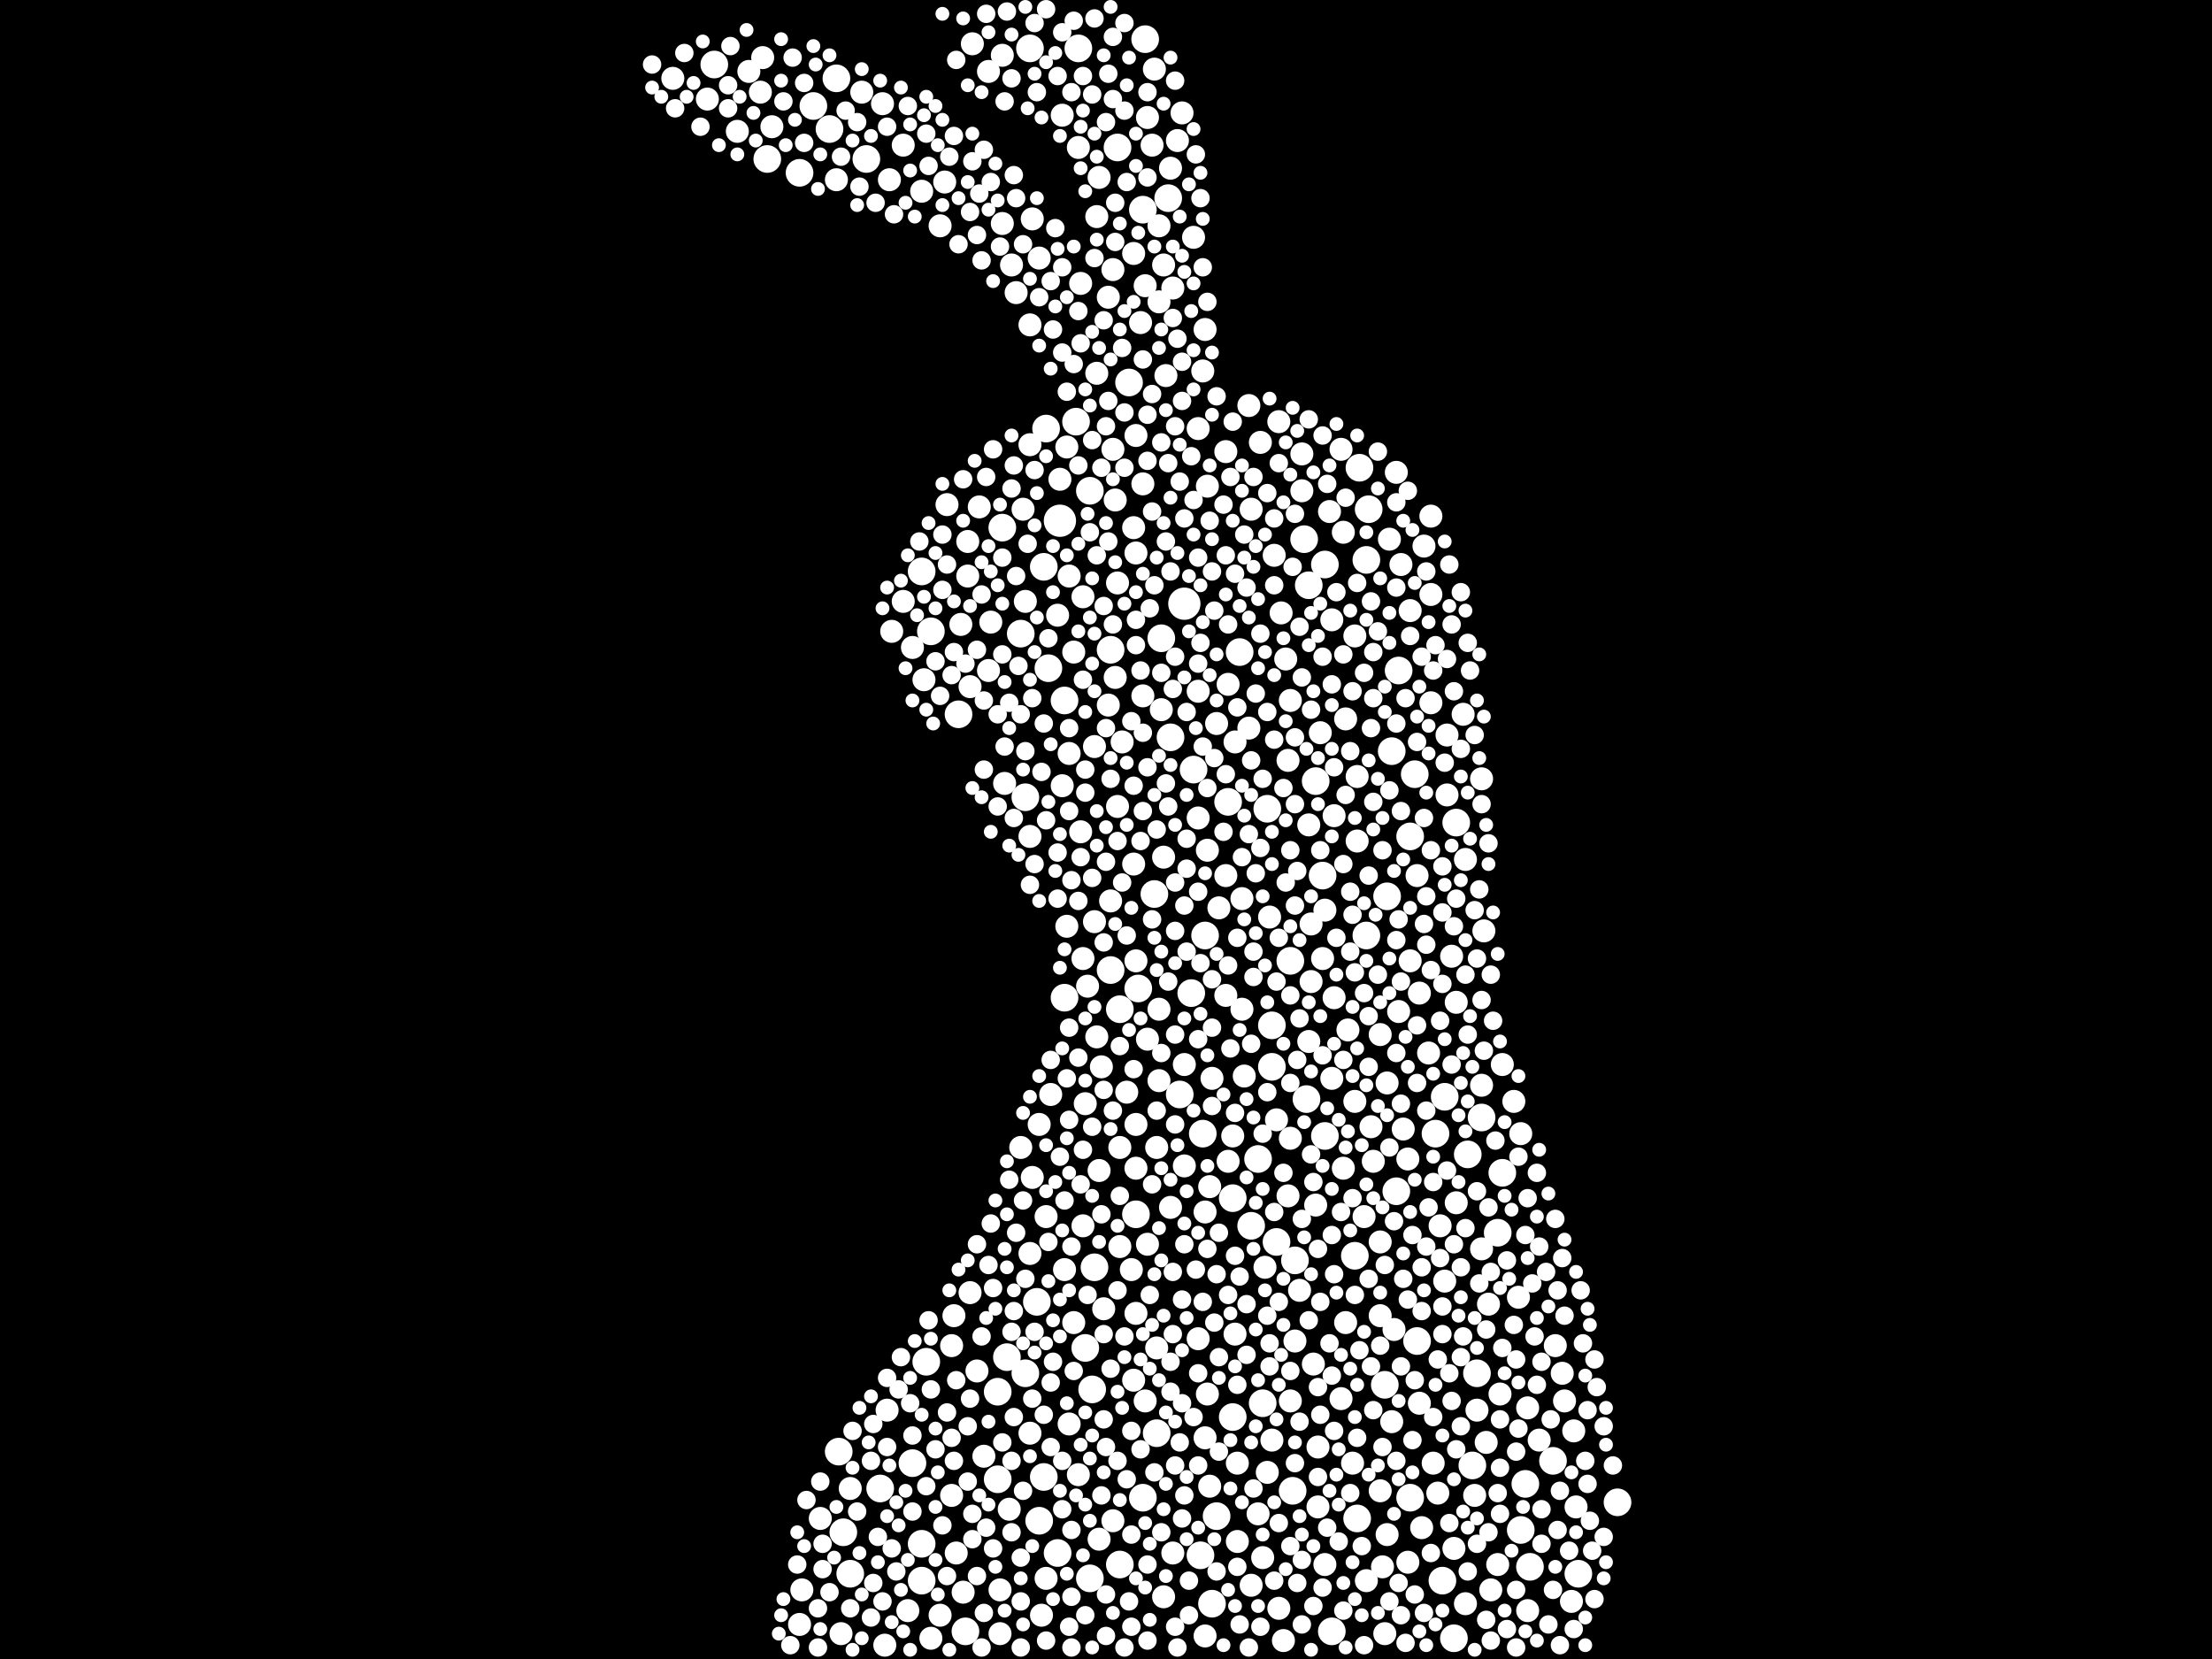 <?xml version="1.0" encoding="utf-8"?>
<svg xmlns="http://www.w3.org/2000/svg"
     xmlns:xlink="http://www.w3.org/1999/xlink" width="1920" height="1440" >

            <defs>
            <style type="text/css"><![CDATA[
circle {stroke: none;}
.c0 {fill: #FFFFFF;}
]]></style>
            </defs>
<rect x="0" y="0" width="1920" height="1440" fill="black"/>
<circle cx="920" cy="452" r="14" class="c0"/>
<circle cx="1028" cy="524" r="14" class="c0"/>
<circle cx="800" cy="1372" r="12" class="c0"/>
<circle cx="1274" cy="1002" r="12" class="c0"/>
<circle cx="948" cy="1206" r="12" class="c0"/>
<circle cx="1254" cy="952" r="12" class="c0"/>
<circle cx="980" cy="332" r="12" class="c0"/>
<circle cx="1004" cy="1244" r="12" class="c0"/>
<circle cx="1324" cy="1288" r="12" class="c0"/>
<circle cx="738" cy="1366" r="12" class="c0"/>
<circle cx="1300" cy="1070" r="12" class="c0"/>
<circle cx="1228" cy="672" r="12" class="c0"/>
<circle cx="1156" cy="1416" r="12" class="c0"/>
<circle cx="992" cy="182" r="12" class="c0"/>
<circle cx="1224" cy="1300" r="12" class="c0"/>
<circle cx="1180" cy="406" r="12" class="c0"/>
<circle cx="1036" cy="668" r="12" class="c0"/>
<circle cx="942" cy="1170" r="12" class="c0"/>
<circle cx="1178" cy="1318" r="12" class="c0"/>
<circle cx="1108" cy="1078" r="12" class="c0"/>
<circle cx="992" cy="1300" r="12" class="c0"/>
<circle cx="988" cy="858" r="12" class="c0"/>
<circle cx="886" cy="550" r="12" class="c0"/>
<circle cx="1096" cy="1218" r="12" class="c0"/>
<circle cx="894" cy="42" r="12" class="c0"/>
<circle cx="950" cy="1100" r="12" class="c0"/>
<circle cx="986" cy="1054" r="12" class="c0"/>
<circle cx="1076" cy="566" r="12" class="c0"/>
<circle cx="1122" cy="1294" r="12" class="c0"/>
<circle cx="1262" cy="1422" r="12" class="c0"/>
<circle cx="946" cy="426" r="12" class="c0"/>
<circle cx="800" cy="496" r="12" class="c0"/>
<circle cx="908" cy="372" r="12" class="c0"/>
<circle cx="666" cy="138" r="12" class="c0"/>
<circle cx="1056" cy="1316" r="12" class="c0"/>
<circle cx="1212" cy="1034" r="12" class="c0"/>
<circle cx="972" cy="876" r="12" class="c0"/>
<circle cx="1264" cy="714" r="12" class="c0"/>
<circle cx="1002" cy="776" r="12" class="c0"/>
<circle cx="1104" cy="890" r="12" class="c0"/>
<circle cx="706" cy="92" r="12" class="c0"/>
<circle cx="874" cy="1178" r="12" class="c0"/>
<circle cx="764" cy="1292" r="12" class="c0"/>
<circle cx="890" cy="692" r="12" class="c0"/>
<circle cx="1016" cy="640" r="12" class="c0"/>
<circle cx="1120" cy="834" r="12" class="c0"/>
<circle cx="1024" cy="950" r="12" class="c0"/>
<circle cx="1328" cy="1360" r="12" class="c0"/>
<circle cx="1252" cy="1372" r="12" class="c0"/>
<circle cx="970" cy="128" r="12" class="c0"/>
<circle cx="924" cy="608" r="12" class="c0"/>
<circle cx="1014" cy="172" r="12" class="c0"/>
<circle cx="1404" cy="1304" r="12" class="c0"/>
<circle cx="1086" cy="1064" r="12" class="c0"/>
<circle cx="1034" cy="862" r="12" class="c0"/>
<circle cx="900" cy="1130" r="12" class="c0"/>
<circle cx="946" cy="1370" r="12" class="c0"/>
<circle cx="1124" cy="1094" r="12" class="c0"/>
<circle cx="726" cy="68" r="12" class="c0"/>
<circle cx="1148" cy="760" r="12" class="c0"/>
<circle cx="1186" cy="486" r="12" class="c0"/>
<circle cx="1150" cy="986" r="12" class="c0"/>
<circle cx="964" cy="842" r="12" class="c0"/>
<circle cx="1204" cy="778" r="12" class="c0"/>
<circle cx="1230" cy="1164" r="12" class="c0"/>
<circle cx="1104" cy="926" r="12" class="c0"/>
<circle cx="918" cy="1348" r="12" class="c0"/>
<circle cx="1348" cy="1268" r="12" class="c0"/>
<circle cx="906" cy="492" r="12" class="c0"/>
<circle cx="1208" cy="652" r="12" class="c0"/>
<circle cx="792" cy="1270" r="12" class="c0"/>
<circle cx="1286" cy="970" r="12" class="c0"/>
<circle cx="620" cy="56" r="12" class="c0"/>
<circle cx="972" cy="1358" r="12" class="c0"/>
<circle cx="1042" cy="1350" r="12" class="c0"/>
<circle cx="1046" cy="812" r="12" class="c0"/>
<circle cx="910" cy="580" r="12" class="c0"/>
<circle cx="924" cy="866" r="12" class="c0"/>
<circle cx="800" cy="1340" r="12" class="c0"/>
<circle cx="1186" cy="812" r="12" class="c0"/>
<circle cx="1132" cy="468" r="12" class="c0"/>
<circle cx="1066" cy="696" r="12" class="c0"/>
<circle cx="752" cy="138" r="12" class="c0"/>
<circle cx="1052" cy="1392" r="12" class="c0"/>
<circle cx="804" cy="1182" r="12" class="c0"/>
<circle cx="1188" cy="442" r="12" class="c0"/>
<circle cx="1070" cy="1230" r="12" class="c0"/>
<circle cx="902" cy="1320" r="12" class="c0"/>
<circle cx="1370" cy="1366" r="12" class="c0"/>
<circle cx="870" cy="458" r="12" class="c0"/>
<circle cx="832" cy="620" r="12" class="c0"/>
<circle cx="728" cy="1260" r="12" class="c0"/>
<circle cx="994" cy="34" r="12" class="c0"/>
<circle cx="1092" cy="1006" r="12" class="c0"/>
<circle cx="866" cy="1284" r="12" class="c0"/>
<circle cx="732" cy="1330" r="12" class="c0"/>
<circle cx="1282" cy="1192" r="12" class="c0"/>
<circle cx="1224" cy="726" r="12" class="c0"/>
<circle cx="1008" cy="554" r="12" class="c0"/>
<circle cx="934" cy="366" r="12" class="c0"/>
<circle cx="1278" cy="1272" r="12" class="c0"/>
<circle cx="1100" cy="702" r="12" class="c0"/>
<circle cx="720" cy="112" r="12" class="c0"/>
<circle cx="1044" cy="984" r="12" class="c0"/>
<circle cx="694" cy="150" r="12" class="c0"/>
<circle cx="906" cy="1282" r="12" class="c0"/>
<circle cx="1202" cy="1202" r="12" class="c0"/>
<circle cx="1150" cy="490" r="12" class="c0"/>
<circle cx="1136" cy="508" r="12" class="c0"/>
<circle cx="1070" cy="1040" r="12" class="c0"/>
<circle cx="1214" cy="582" r="12" class="c0"/>
<circle cx="1176" cy="1090" r="12" class="c0"/>
<circle cx="838" cy="1416" r="12" class="c0"/>
<circle cx="1246" cy="984" r="12" class="c0"/>
<circle cx="1304" cy="1018" r="12" class="c0"/>
<circle cx="866" cy="1208" r="12" class="c0"/>
<circle cx="936" cy="42" r="12" class="c0"/>
<circle cx="890" cy="1192" r="12" class="c0"/>
<circle cx="1142" cy="678" r="12" class="c0"/>
<circle cx="1320" cy="1328" r="12" class="c0"/>
<circle cx="808" cy="548" r="12" class="c0"/>
<circle cx="1134" cy="954" r="12" class="c0"/>
<circle cx="964" cy="564" r="12" class="c0"/>
<circle cx="956" cy="926" r="10" class="c0"/>
<circle cx="1250" cy="1064" r="10" class="c0"/>
<circle cx="982" cy="1102" r="10" class="c0"/>
<circle cx="1364" cy="1390" r="10" class="c0"/>
<circle cx="1198" cy="898" r="10" class="c0"/>
<circle cx="1004" cy="996" r="10" class="c0"/>
<circle cx="1086" cy="442" r="10" class="c0"/>
<circle cx="1208" cy="1234" r="10" class="c0"/>
<circle cx="1216" cy="490" r="10" class="c0"/>
<circle cx="1040" cy="372" r="10" class="c0"/>
<circle cx="1356" cy="1192" r="10" class="c0"/>
<circle cx="984" cy="458" r="10" class="c0"/>
<circle cx="1230" cy="760" r="10" class="c0"/>
<circle cx="1104" cy="1250" r="10" class="c0"/>
<circle cx="952" cy="900" r="10" class="c0"/>
<circle cx="938" cy="722" r="10" class="c0"/>
<circle cx="840" cy="500" r="10" class="c0"/>
<circle cx="1168" cy="624" r="10" class="c0"/>
<circle cx="1294" cy="1380" r="10" class="c0"/>
<circle cx="1282" cy="1224" r="10" class="c0"/>
<circle cx="826" cy="1168" r="10" class="c0"/>
<circle cx="792" cy="562" r="10" class="c0"/>
<circle cx="770" cy="1224" r="10" class="c0"/>
<circle cx="1142" cy="1046" r="10" class="c0"/>
<circle cx="974" cy="644" r="10" class="c0"/>
<circle cx="996" cy="902" r="10" class="c0"/>
<circle cx="1206" cy="468" r="10" class="c0"/>
<circle cx="1184" cy="1056" r="10" class="c0"/>
<circle cx="1016" cy="146" r="10" class="c0"/>
<circle cx="802" cy="590" r="10" class="c0"/>
<circle cx="1164" cy="1214" r="10" class="c0"/>
<circle cx="784" cy="522" r="10" class="c0"/>
<circle cx="816" cy="1402" r="10" class="c0"/>
<circle cx="994" cy="248" r="10" class="c0"/>
<circle cx="784" cy="126" r="10" class="c0"/>
<circle cx="788" cy="1398" r="10" class="c0"/>
<circle cx="896" cy="1022" r="10" class="c0"/>
<circle cx="1116" cy="572" r="10" class="c0"/>
<circle cx="1008" cy="616" r="10" class="c0"/>
<circle cx="842" cy="1122" r="10" class="c0"/>
<circle cx="844" cy="38" r="10" class="c0"/>
<circle cx="1096" cy="1352" r="10" class="c0"/>
<circle cx="1036" cy="206" r="10" class="c0"/>
<circle cx="1120" cy="1216" r="10" class="c0"/>
<circle cx="1048" cy="1210" r="10" class="c0"/>
<circle cx="1046" cy="286" r="10" class="c0"/>
<circle cx="894" cy="726" r="10" class="c0"/>
<circle cx="826" cy="1298" r="10" class="c0"/>
<circle cx="1028" cy="1012" r="10" class="c0"/>
<circle cx="922" cy="100" r="10" class="c0"/>
<circle cx="1128" cy="1120" r="10" class="c0"/>
<circle cx="986" cy="1140" r="10" class="c0"/>
<circle cx="984" cy="750" r="10" class="c0"/>
<circle cx="850" cy="440" r="10" class="c0"/>
<circle cx="1260" cy="830" r="10" class="c0"/>
<circle cx="772" cy="156" r="10" class="c0"/>
<circle cx="696" cy="1380" r="10" class="c0"/>
<circle cx="902" cy="224" r="10" class="c0"/>
<circle cx="1000" cy="126" r="10" class="c0"/>
<circle cx="1202" cy="1418" r="10" class="c0"/>
<circle cx="1158" cy="708" r="10" class="c0"/>
<circle cx="1118" cy="660" r="10" class="c0"/>
<circle cx="924" cy="1102" r="10" class="c0"/>
<circle cx="1064" cy="392" r="10" class="c0"/>
<circle cx="872" cy="680" r="10" class="c0"/>
<circle cx="1040" cy="710" r="10" class="c0"/>
<circle cx="868" cy="1380" r="10" class="c0"/>
<circle cx="940" cy="832" r="10" class="c0"/>
<circle cx="1336" cy="1250" r="10" class="c0"/>
<circle cx="936" cy="1280" r="10" class="c0"/>
<circle cx="1186" cy="1372" r="10" class="c0"/>
<circle cx="1156" cy="538" r="10" class="c0"/>
<circle cx="1178" cy="674" r="10" class="c0"/>
<circle cx="954" cy="154" r="10" class="c0"/>
<circle cx="1150" cy="790" r="10" class="c0"/>
<circle cx="640" cy="114" r="10" class="c0"/>
<circle cx="1242" cy="516" r="10" class="c0"/>
<circle cx="890" cy="522" r="10" class="c0"/>
<circle cx="1084" cy="632" r="10" class="c0"/>
<circle cx="840" cy="470" r="10" class="c0"/>
<circle cx="882" cy="254" r="10" class="c0"/>
<circle cx="904" cy="1402" r="10" class="c0"/>
<circle cx="1010" cy="744" r="10" class="c0"/>
<circle cx="894" cy="1088" r="10" class="c0"/>
<circle cx="1218" cy="980" r="10" class="c0"/>
<circle cx="896" cy="190" r="10" class="c0"/>
<circle cx="1098" cy="1100" r="10" class="c0"/>
<circle cx="1120" cy="608" r="10" class="c0"/>
<circle cx="800" cy="166" r="10" class="c0"/>
<circle cx="1066" cy="1008" r="10" class="c0"/>
<circle cx="730" cy="1418" r="10" class="c0"/>
<circle cx="1166" cy="1014" r="10" class="c0"/>
<circle cx="1198" cy="1294" r="10" class="c0"/>
<circle cx="908" cy="1056" r="10" class="c0"/>
<circle cx="1232" cy="862" r="10" class="c0"/>
<circle cx="726" cy="156" r="10" class="c0"/>
<circle cx="1286" cy="1084" r="10" class="c0"/>
<circle cx="854" cy="1264" r="10" class="c0"/>
<circle cx="992" cy="604" r="10" class="c0"/>
<circle cx="1056" cy="628" r="10" class="c0"/>
<circle cx="1140" cy="1184" r="10" class="c0"/>
<circle cx="994" cy="1216" r="10" class="c0"/>
<circle cx="962" cy="258" r="10" class="c0"/>
<circle cx="954" cy="1336" r="10" class="c0"/>
<circle cx="1264" cy="1044" r="10" class="c0"/>
<circle cx="1350" cy="1168" r="10" class="c0"/>
<circle cx="1170" cy="894" r="10" class="c0"/>
<circle cx="1254" cy="1112" r="10" class="c0"/>
<circle cx="1064" cy="864" r="10" class="c0"/>
<circle cx="1004" cy="1170" r="10" class="c0"/>
<circle cx="1272" cy="1392" r="10" class="c0"/>
<circle cx="660" cy="80" r="10" class="c0"/>
<circle cx="1010" cy="230" r="10" class="c0"/>
<circle cx="1272" cy="746" r="10" class="c0"/>
<circle cx="1280" cy="1298" r="10" class="c0"/>
<circle cx="1064" cy="760" r="10" class="c0"/>
<circle cx="876" cy="1310" r="10" class="c0"/>
<circle cx="922" cy="682" r="10" class="c0"/>
<circle cx="952" cy="324" r="10" class="c0"/>
<circle cx="1198" cy="1142" r="10" class="c0"/>
<circle cx="986" cy="976" r="10" class="c0"/>
<circle cx="670" cy="110" r="10" class="c0"/>
<circle cx="1040" cy="1162" r="10" class="c0"/>
<circle cx="738" cy="1292" r="10" class="c0"/>
<circle cx="1288" cy="808" r="10" class="c0"/>
<circle cx="870" cy="194" r="10" class="c0"/>
<circle cx="1070" cy="986" r="10" class="c0"/>
<circle cx="1174" cy="1270" r="10" class="c0"/>
<circle cx="768" cy="1428" r="10" class="c0"/>
<circle cx="952" cy="188" r="10" class="c0"/>
<circle cx="986" cy="480" r="10" class="c0"/>
<circle cx="1018" cy="1348" r="10" class="c0"/>
<circle cx="950" cy="800" r="10" class="c0"/>
<circle cx="972" cy="996" r="10" class="c0"/>
<circle cx="1264" cy="870" r="10" class="c0"/>
<circle cx="842" cy="596" r="10" class="c0"/>
<circle cx="1040" cy="600" r="10" class="c0"/>
<circle cx="992" cy="420" r="10" class="c0"/>
<circle cx="1130" cy="394" r="10" class="c0"/>
<circle cx="986" cy="834" r="10" class="c0"/>
<circle cx="1304" cy="924" r="10" class="c0"/>
<circle cx="1236" cy="474" r="10" class="c0"/>
<circle cx="1314" cy="956" r="10" class="c0"/>
<circle cx="1146" cy="636" r="10" class="c0"/>
<circle cx="954" cy="1016" r="10" class="c0"/>
<circle cx="1026" cy="98" r="10" class="c0"/>
<circle cx="694" cy="1410" r="10" class="c0"/>
<circle cx="958" cy="1136" r="10" class="c0"/>
<circle cx="1114" cy="1424" r="10" class="c0"/>
<circle cx="1136" cy="904" r="10" class="c0"/>
<circle cx="1110" cy="366" r="10" class="c0"/>
<circle cx="1222" cy="1356" r="10" class="c0"/>
<circle cx="1156" cy="936" r="10" class="c0"/>
<circle cx="928" cy="1236" r="10" class="c0"/>
<circle cx="938" cy="246" r="10" class="c0"/>
<circle cx="1072" cy="644" r="10" class="c0"/>
<circle cx="870" cy="48" r="10" class="c0"/>
<circle cx="984" cy="220" r="10" class="c0"/>
<circle cx="886" cy="996" r="10" class="c0"/>
<circle cx="1058" cy="788" r="10" class="c0"/>
<circle cx="808" cy="1422" r="10" class="c0"/>
<circle cx="712" cy="1318" r="10" class="c0"/>
<circle cx="1366" cy="1242" r="10" class="c0"/>
<circle cx="1198" cy="1078" r="10" class="c0"/>
<circle cx="964" cy="782" r="10" class="c0"/>
<circle cx="1130" cy="426" r="10" class="c0"/>
<circle cx="1242" cy="448" r="10" class="c0"/>
<circle cx="908" cy="1370" r="10" class="c0"/>
<circle cx="828" cy="1142" r="10" class="c0"/>
<circle cx="1120" cy="988" r="10" class="c0"/>
<circle cx="1078" cy="780" r="10" class="c0"/>
<circle cx="1190" cy="978" r="10" class="c0"/>
<circle cx="942" cy="958" r="10" class="c0"/>
<circle cx="932" cy="566" r="10" class="c0"/>
<circle cx="1320" cy="984" r="10" class="c0"/>
<circle cx="1144" cy="1256" r="10" class="c0"/>
<circle cx="1192" cy="1008" r="10" class="c0"/>
<circle cx="1300" cy="1358" r="10" class="c0"/>
<circle cx="1138" cy="852" r="10" class="c0"/>
<circle cx="584" cy="68" r="10" class="c0"/>
<circle cx="774" cy="548" r="10" class="c0"/>
<circle cx="1086" cy="1376" r="10" class="c0"/>
<circle cx="662" cy="50" r="10" class="c0"/>
<circle cx="902" cy="976" r="10" class="c0"/>
<circle cx="1078" cy="876" r="10" class="c0"/>
<circle cx="834" cy="542" r="10" class="c0"/>
<circle cx="1242" cy="610" r="10" class="c0"/>
<circle cx="766" cy="90" r="10" class="c0"/>
<circle cx="894" cy="1244" r="10" class="c0"/>
<circle cx="1240" cy="914" r="10" class="c0"/>
<circle cx="990" cy="280" r="10" class="c0"/>
<circle cx="1112" cy="532" r="10" class="c0"/>
<circle cx="1168" cy="1148" r="10" class="c0"/>
<circle cx="1006" cy="262" r="10" class="c0"/>
<circle cx="860" cy="540" r="10" class="c0"/>
<circle cx="1138" cy="802" r="10" class="c0"/>
<circle cx="1084" cy="352" r="10" class="c0"/>
<circle cx="996" cy="1080" r="10" class="c0"/>
<circle cx="1248" cy="1296" r="10" class="c0"/>
<circle cx="926" cy="388" r="10" class="c0"/>
<circle cx="926" cy="804" r="10" class="c0"/>
<circle cx="1044" cy="322" r="10" class="c0"/>
<circle cx="1110" cy="1396" r="10" class="c0"/>
<circle cx="1256" cy="690" r="10" class="c0"/>
<circle cx="1144" cy="1308" r="10" class="c0"/>
<circle cx="984" cy="1198" r="10" class="c0"/>
<circle cx="1066" cy="594" r="10" class="c0"/>
<circle cx="1358" cy="1216" r="10" class="c0"/>
<circle cx="1262" cy="1344" r="10" class="c0"/>
<circle cx="1154" cy="444" r="10" class="c0"/>
<circle cx="986" cy="1014" r="10" class="c0"/>
<circle cx="1050" cy="1030" r="10" class="c0"/>
<circle cx="878" cy="230" r="10" class="c0"/>
<circle cx="962" cy="612" r="10" class="c0"/>
<circle cx="1164" cy="390" r="10" class="c0"/>
<circle cx="1080" cy="934" r="10" class="c0"/>
<circle cx="978" cy="948" r="10" class="c0"/>
<circle cx="940" cy="518" r="10" class="c0"/>
<circle cx="1158" cy="866" r="10" class="c0"/>
<circle cx="888" cy="442" r="10" class="c0"/>
<circle cx="1176" cy="552" r="10" class="c0"/>
<circle cx="944" cy="856" r="10" class="c0"/>
<circle cx="1148" cy="832" r="10" class="c0"/>
<circle cx="1210" cy="1154" r="10" class="c0"/>
<circle cx="1052" cy="936" r="10" class="c0"/>
<circle cx="1326" cy="1222" r="10" class="c0"/>
<circle cx="1212" cy="410" r="10" class="c0"/>
<circle cx="1074" cy="1338" r="10" class="c0"/>
<circle cx="1368" cy="1308" r="10" class="c0"/>
<circle cx="1256" cy="638" r="10" class="c0"/>
<circle cx="1270" cy="620" r="10" class="c0"/>
<circle cx="968" cy="588" r="10" class="c0"/>
<circle cx="1286" cy="942" r="10" class="c0"/>
<circle cx="996" cy="102" r="10" class="c0"/>
<circle cx="858" cy="582" r="10" class="c0"/>
<circle cx="1048" cy="738" r="10" class="c0"/>
<circle cx="966" cy="234" r="10" class="c0"/>
<circle cx="940" cy="1064" r="10" class="c0"/>
<circle cx="1178" cy="730" r="10" class="c0"/>
<circle cx="1094" cy="384" r="10" class="c0"/>
<circle cx="614" cy="86" r="10" class="c0"/>
<circle cx="1046" cy="1052" r="10" class="c0"/>
<circle cx="1108" cy="972" r="10" class="c0"/>
<circle cx="1204" cy="1332" r="10" class="c0"/>
<circle cx="858" cy="62" r="10" class="c0"/>
<circle cx="1012" cy="326" r="10" class="c0"/>
<circle cx="1022" cy="122" r="10" class="c0"/>
<circle cx="928" cy="654" r="10" class="c0"/>
<circle cx="932" cy="1148" r="10" class="c0"/>
<circle cx="1150" cy="1358" r="10" class="c0"/>
<circle cx="1006" cy="196" r="10" class="c0"/>
<circle cx="1006" cy="938" r="10" class="c0"/>
<circle cx="918" cy="534" r="10" class="c0"/>
<circle cx="1222" cy="1006" r="10" class="c0"/>
<circle cx="1092" cy="1314" r="10" class="c0"/>
<circle cx="1292" cy="1132" r="10" class="c0"/>
<circle cx="1050" cy="1290" r="10" class="c0"/>
<circle cx="894" cy="386" r="10" class="c0"/>
<circle cx="820" cy="158" r="10" class="c0"/>
<circle cx="1244" cy="1270" r="10" class="c0"/>
<circle cx="1028" cy="924" r="10" class="c0"/>
<circle cx="1010" cy="1386" r="10" class="c0"/>
<circle cx="1006" cy="876" r="10" class="c0"/>
<circle cx="1318" cy="1126" r="10" class="c0"/>
<circle cx="830" cy="1348" r="10" class="c0"/>
<circle cx="1102" cy="796" r="10" class="c0"/>
<circle cx="1224" cy="530" r="10" class="c0"/>
<circle cx="972" cy="1082" r="10" class="c0"/>
<circle cx="1326" cy="1398" r="10" class="c0"/>
<circle cx="822" cy="438" r="10" class="c0"/>
<circle cx="936" cy="128" r="10" class="c0"/>
<circle cx="966" cy="390" r="10" class="c0"/>
<circle cx="868" cy="1418" r="10" class="c0"/>
<circle cx="1106" cy="482" r="10" class="c0"/>
<circle cx="1072" cy="1158" r="10" class="c0"/>
<circle cx="950" cy="648" r="10" class="c0"/>
<circle cx="912" cy="950" r="10" class="c0"/>
<circle cx="1204" cy="940" r="10" class="c0"/>
<circle cx="1200" cy="1360" r="10" class="c0"/>
<circle cx="966" cy="1320" r="10" class="c0"/>
<circle cx="1234" cy="1326" r="10" class="c0"/>
<circle cx="970" cy="506" r="10" class="c0"/>
<circle cx="928" cy="500" r="10" class="c0"/>
<circle cx="986" cy="378" r="10" class="c0"/>
<circle cx="1016" cy="1048" r="10" class="c0"/>
<circle cx="1232" cy="1218" r="10" class="c0"/>
<circle cx="1018" cy="250" r="10" class="c0"/>
<circle cx="1176" cy="956" r="10" class="c0"/>
<circle cx="1124" cy="1164" r="10" class="c0"/>
<circle cx="748" cy="80" r="10" class="c0"/>
<circle cx="1100" cy="1278" r="10" class="c0"/>
<circle cx="1002" cy="60" r="10" class="c0"/>
<circle cx="1046" cy="1248" r="10" class="c0"/>
<circle cx="1118" cy="1038" r="10" class="c0"/>
<circle cx="1166" cy="462" r="10" class="c0"/>
<circle cx="1214" cy="878" r="10" class="c0"/>
<circle cx="848" cy="1190" r="10" class="c0"/>
<circle cx="894" cy="282" r="10" class="c0"/>
<circle cx="1286" cy="676" r="10" class="c0"/>
<circle cx="650" cy="62" r="10" class="c0"/>
<circle cx="1302" cy="1210" r="10" class="c0"/>
<circle cx="920" cy="416" r="10" class="c0"/>
<circle cx="1074" cy="1270" r="10" class="c0"/>
<circle cx="968" cy="434" r="10" class="c0"/>
<circle cx="970" cy="700" r="10" class="c0"/>
<circle cx="1290" cy="1252" r="10" class="c0"/>
<circle cx="816" cy="196" r="10" class="c0"/>
<circle cx="1048" cy="422" r="10" class="c0"/>
<circle cx="836" cy="1382" r="10" class="c0"/>
<circle cx="1224" cy="834" r="10" class="c0"/>
<circle cx="1046" cy="1420" r="10" class="c0"/>
<circle cx="1136" cy="716" r="10" class="c0"/>
<circle cx="932" cy="1190" r="8" class="c0"/>
<circle cx="1246" cy="560" r="8" class="c0"/>
<circle cx="1234" cy="1138" r="8" class="c0"/>
<circle cx="1028" cy="1080" r="8" class="c0"/>
<circle cx="1002" cy="1278" r="8" class="c0"/>
<circle cx="1040" cy="576" r="8" class="c0"/>
<circle cx="1120" cy="1342" r="8" class="c0"/>
<circle cx="942" cy="688" r="8" class="c0"/>
<circle cx="924" cy="1042" r="8" class="c0"/>
<circle cx="958" cy="1232" r="8" class="c0"/>
<circle cx="978" cy="158" r="8" class="c0"/>
<circle cx="976" cy="96" r="8" class="c0"/>
<circle cx="900" cy="80" r="8" class="c0"/>
<circle cx="1056" cy="344" r="8" class="c0"/>
<circle cx="1038" cy="134" r="8" class="c0"/>
<circle cx="1212" cy="1268" r="8" class="c0"/>
<circle cx="878" cy="68" r="8" class="c0"/>
<circle cx="1190" cy="522" r="8" class="c0"/>
<circle cx="1026" cy="348" r="8" class="c0"/>
<circle cx="1028" cy="450" r="8" class="c0"/>
<circle cx="1258" cy="1322" r="8" class="c0"/>
<circle cx="770" cy="110" r="8" class="c0"/>
<circle cx="1068" cy="910" r="8" class="c0"/>
<circle cx="1176" cy="1124" r="8" class="c0"/>
<circle cx="996" cy="666" r="8" class="c0"/>
<circle cx="1308" cy="1414" r="8" class="c0"/>
<circle cx="844" cy="1314" r="8" class="c0"/>
<circle cx="1086" cy="906" r="8" class="c0"/>
<circle cx="1230" cy="890" r="8" class="c0"/>
<circle cx="1248" cy="1180" r="8" class="c0"/>
<circle cx="1252" cy="1134" r="8" class="c0"/>
<circle cx="700" cy="1302" r="8" class="c0"/>
<circle cx="1102" cy="1166" r="8" class="c0"/>
<circle cx="1238" cy="778" r="8" class="c0"/>
<circle cx="1066" cy="542" r="8" class="c0"/>
<circle cx="1214" cy="1374" r="8" class="c0"/>
<circle cx="1274" cy="558" r="8" class="c0"/>
<circle cx="978" cy="812" r="8" class="c0"/>
<circle cx="986" cy="538" r="8" class="c0"/>
<circle cx="958" cy="278" r="8" class="c0"/>
<circle cx="1156" cy="594" r="8" class="c0"/>
<circle cx="828" cy="566" r="8" class="c0"/>
<circle cx="738" cy="1396" r="8" class="c0"/>
<circle cx="960" cy="370" r="8" class="c0"/>
<circle cx="1052" cy="960" r="8" class="c0"/>
<circle cx="1316" cy="1260" r="8" class="c0"/>
<circle cx="1036" cy="1230" r="8" class="c0"/>
<circle cx="1128" cy="544" r="8" class="c0"/>
<circle cx="1040" cy="774" r="8" class="c0"/>
<circle cx="1236" cy="1400" r="8" class="c0"/>
<circle cx="1020" cy="898" r="8" class="c0"/>
<circle cx="1094" cy="550" r="8" class="c0"/>
<circle cx="1012" cy="470" r="8" class="c0"/>
<circle cx="1106" cy="642" r="8" class="c0"/>
<circle cx="852" cy="1160" r="8" class="c0"/>
<circle cx="792" cy="1246" r="8" class="c0"/>
<circle cx="938" cy="298" r="8" class="c0"/>
<circle cx="928" cy="972" r="8" class="c0"/>
<circle cx="1020" cy="1412" r="8" class="c0"/>
<circle cx="1286" cy="868" r="8" class="c0"/>
<circle cx="774" cy="1344" r="8" class="c0"/>
<circle cx="1074" cy="814" r="8" class="c0"/>
<circle cx="740" cy="1242" r="8" class="c0"/>
<circle cx="1178" cy="1248" r="8" class="c0"/>
<circle cx="1126" cy="920" r="8" class="c0"/>
<circle cx="1308" cy="1094" r="8" class="c0"/>
<circle cx="1326" cy="1040" r="8" class="c0"/>
<circle cx="882" cy="1070" r="8" class="c0"/>
<circle cx="1288" cy="912" r="8" class="c0"/>
<circle cx="1160" cy="814" r="8" class="c0"/>
<circle cx="1076" cy="1410" r="8" class="c0"/>
<circle cx="1226" cy="1250" r="8" class="c0"/>
<circle cx="1350" cy="1058" r="8" class="c0"/>
<circle cx="1260" cy="542" r="8" class="c0"/>
<circle cx="692" cy="1358" r="8" class="c0"/>
<circle cx="1018" cy="1104" r="8" class="c0"/>
<circle cx="874" cy="10" r="8" class="c0"/>
<circle cx="1256" cy="1016" r="8" class="c0"/>
<circle cx="1294" cy="846" r="8" class="c0"/>
<circle cx="1058" cy="1178" r="8" class="c0"/>
<circle cx="1110" cy="402" r="8" class="c0"/>
<circle cx="1216" cy="1402" r="8" class="c0"/>
<circle cx="1270" cy="1160" r="8" class="c0"/>
<circle cx="1252" cy="792" r="8" class="c0"/>
<circle cx="982" cy="1332" r="8" class="c0"/>
<circle cx="1200" cy="738" r="8" class="c0"/>
<circle cx="1316" cy="1380" r="8" class="c0"/>
<circle cx="1162" cy="1338" r="8" class="c0"/>
<circle cx="1240" cy="1048" r="8" class="c0"/>
<circle cx="1120" cy="738" r="8" class="c0"/>
<circle cx="886" cy="1352" r="8" class="c0"/>
<circle cx="1156" cy="1072" r="8" class="c0"/>
<circle cx="1226" cy="1072" r="8" class="c0"/>
<circle cx="974" cy="302" r="8" class="c0"/>
<circle cx="1220" cy="606" r="8" class="c0"/>
<circle cx="798" cy="470" r="8" class="c0"/>
<circle cx="922" cy="232" r="8" class="c0"/>
<circle cx="868" cy="214" r="8" class="c0"/>
<circle cx="1182" cy="1342" r="8" class="c0"/>
<circle cx="854" cy="130" r="8" class="c0"/>
<circle cx="1064" cy="482" r="8" class="c0"/>
<circle cx="866" cy="620" r="8" class="c0"/>
<circle cx="762" cy="1334" r="8" class="c0"/>
<circle cx="1192" cy="566" r="8" class="c0"/>
<circle cx="952" cy="482" r="8" class="c0"/>
<circle cx="944" cy="1124" r="8" class="c0"/>
<circle cx="848" cy="204" r="8" class="c0"/>
<circle cx="890" cy="652" r="8" class="c0"/>
<circle cx="1126" cy="1374" r="8" class="c0"/>
<circle cx="1082" cy="510" r="8" class="c0"/>
<circle cx="926" cy="340" r="8" class="c0"/>
<circle cx="906" cy="628" r="8" class="c0"/>
<circle cx="1216" cy="704" r="8" class="c0"/>
<circle cx="996" cy="360" r="8" class="c0"/>
<circle cx="962" cy="64" r="8" class="c0"/>
<circle cx="1392" cy="1334" r="8" class="c0"/>
<circle cx="960" cy="1420" r="8" class="c0"/>
<circle cx="1074" cy="1202" r="8" class="c0"/>
<circle cx="882" cy="500" r="8" class="c0"/>
<circle cx="936" cy="918" r="8" class="c0"/>
<circle cx="1172" cy="652" r="8" class="c0"/>
<circle cx="882" cy="172" r="8" class="c0"/>
<circle cx="1214" cy="798" r="8" class="c0"/>
<circle cx="1334" cy="1202" r="8" class="c0"/>
<circle cx="1144" cy="1084" r="8" class="c0"/>
<circle cx="782" cy="1178" r="8" class="c0"/>
<circle cx="970" cy="1120" r="8" class="c0"/>
<circle cx="1096" cy="676" r="8" class="c0"/>
<circle cx="1174" cy="1040" r="8" class="c0"/>
<circle cx="1128" cy="1234" r="8" class="c0"/>
<circle cx="878" cy="1330" r="8" class="c0"/>
<circle cx="1244" cy="1230" r="8" class="c0"/>
<circle cx="1140" cy="1394" r="8" class="c0"/>
<circle cx="992" cy="312" r="8" class="c0"/>
<circle cx="860" cy="1062" r="8" class="c0"/>
<circle cx="840" cy="1238" r="8" class="c0"/>
<circle cx="898" cy="750" r="8" class="c0"/>
<circle cx="1264" cy="1258" r="8" class="c0"/>
<circle cx="1116" cy="766" r="8" class="c0"/>
<circle cx="964" cy="676" r="8" class="c0"/>
<circle cx="1216" cy="1186" r="8" class="c0"/>
<circle cx="844" cy="1336" r="8" class="c0"/>
<circle cx="792" cy="1312" r="8" class="c0"/>
<circle cx="1000" cy="444" r="8" class="c0"/>
<circle cx="1064" cy="672" r="8" class="c0"/>
<circle cx="1088" cy="1292" r="8" class="c0"/>
<circle cx="1136" cy="364" r="8" class="c0"/>
<circle cx="1290" cy="1154" r="8" class="c0"/>
<circle cx="1362" cy="1346" r="8" class="c0"/>
<circle cx="1382" cy="1346" r="8" class="c0"/>
<circle cx="878" cy="1156" r="8" class="c0"/>
<circle cx="1040" cy="1192" r="8" class="c0"/>
<circle cx="896" cy="606" r="8" class="c0"/>
<circle cx="902" cy="258" r="8" class="c0"/>
<circle cx="1148" cy="570" r="8" class="c0"/>
<circle cx="914" cy="286" r="8" class="c0"/>
<circle cx="982" cy="1412" r="8" class="c0"/>
<circle cx="1386" cy="1204" r="8" class="c0"/>
<circle cx="938" cy="1028" r="8" class="c0"/>
<circle cx="946" cy="462" r="8" class="c0"/>
<circle cx="860" cy="158" r="8" class="c0"/>
<circle cx="862" cy="390" r="8" class="c0"/>
<circle cx="1176" cy="844" r="8" class="c0"/>
<circle cx="1316" cy="1180" r="8" class="c0"/>
<circle cx="1106" cy="450" r="8" class="c0"/>
<circle cx="1236" cy="802" r="8" class="c0"/>
<circle cx="1342" cy="1104" r="8" class="c0"/>
<circle cx="1234" cy="1100" r="8" class="c0"/>
<circle cx="1174" cy="794" r="8" class="c0"/>
<circle cx="1130" cy="1058" r="8" class="c0"/>
<circle cx="780" cy="1206" r="8" class="c0"/>
<circle cx="1268" cy="1238" r="8" class="c0"/>
<circle cx="1158" cy="1106" r="8" class="c0"/>
<circle cx="968" cy="210" r="8" class="c0"/>
<circle cx="1352" cy="1328" r="8" class="c0"/>
<circle cx="830" cy="52" r="8" class="c0"/>
<circle cx="854" cy="1400" r="8" class="c0"/>
<circle cx="1082" cy="1132" r="8" class="c0"/>
<circle cx="1032" cy="1372" r="8" class="c0"/>
<circle cx="788" cy="92" r="8" class="c0"/>
<circle cx="1002" cy="508" r="8" class="c0"/>
<circle cx="1158" cy="1242" r="8" class="c0"/>
<circle cx="1284" cy="772" r="8" class="c0"/>
<circle cx="1102" cy="1186" r="8" class="c0"/>
<circle cx="1124" cy="786" r="8" class="c0"/>
<circle cx="910" cy="1078" r="8" class="c0"/>
<circle cx="938" cy="744" r="8" class="c0"/>
<circle cx="878" cy="1268" r="8" class="c0"/>
<circle cx="922" cy="1268" r="8" class="c0"/>
<circle cx="862" cy="1118" r="8" class="c0"/>
<circle cx="1054" cy="530" r="8" class="c0"/>
<circle cx="880" cy="1138" r="8" class="c0"/>
<circle cx="852" cy="1430" r="8" class="c0"/>
<circle cx="608" cy="110" r="8" class="c0"/>
<circle cx="1066" cy="1124" r="8" class="c0"/>
<circle cx="1184" cy="1428" r="8" class="c0"/>
<circle cx="976" cy="20" r="8" class="c0"/>
<circle cx="744" cy="1312" r="8" class="c0"/>
<circle cx="1222" cy="426" r="8" class="c0"/>
<circle cx="972" cy="908" r="8" class="c0"/>
<circle cx="1374" cy="1166" r="8" class="c0"/>
<circle cx="744" cy="106" r="8" class="c0"/>
<circle cx="1018" cy="598" r="8" class="c0"/>
<circle cx="822" cy="490" r="8" class="c0"/>
<circle cx="1274" cy="898" r="8" class="c0"/>
<circle cx="1200" cy="1256" r="8" class="c0"/>
<circle cx="898" cy="1156" r="8" class="c0"/>
<circle cx="1014" cy="402" r="8" class="c0"/>
<circle cx="918" cy="740" r="8" class="c0"/>
<circle cx="1300" cy="1296" r="8" class="c0"/>
<circle cx="594" cy="46" r="8" class="c0"/>
<circle cx="990" cy="730" r="8" class="c0"/>
<circle cx="958" cy="1158" r="8" class="c0"/>
<circle cx="1140" cy="1026" r="8" class="c0"/>
<circle cx="886" cy="1430" r="8" class="c0"/>
<circle cx="1100" cy="1142" r="8" class="c0"/>
<circle cx="1110" cy="814" r="8" class="c0"/>
<circle cx="862" cy="1344" r="8" class="c0"/>
<circle cx="1338" cy="1182" r="8" class="c0"/>
<circle cx="1258" cy="490" r="8" class="c0"/>
<circle cx="1030" cy="728" r="8" class="c0"/>
<circle cx="1090" cy="602" r="8" class="c0"/>
<circle cx="1292" cy="1048" r="8" class="c0"/>
<circle cx="818" cy="1324" r="8" class="c0"/>
<circle cx="1042" cy="558" r="8" class="c0"/>
<circle cx="1188" cy="760" r="8" class="c0"/>
<circle cx="1336" cy="1082" r="8" class="c0"/>
<circle cx="842" cy="184" r="8" class="c0"/>
<circle cx="1088" cy="826" r="8" class="c0"/>
<circle cx="1156" cy="1194" r="8" class="c0"/>
<circle cx="1072" cy="966" r="8" class="c0"/>
<circle cx="996" cy="1358" r="8" class="c0"/>
<circle cx="1024" cy="418" r="8" class="c0"/>
<circle cx="886" cy="1390" r="8" class="c0"/>
<circle cx="1272" cy="846" r="8" class="c0"/>
<circle cx="1056" cy="1364" r="8" class="c0"/>
<circle cx="1016" cy="1208" r="8" class="c0"/>
<circle cx="1050" cy="452" r="8" class="c0"/>
<circle cx="1032" cy="1402" r="8" class="c0"/>
<circle cx="1052" cy="496" r="8" class="c0"/>
<circle cx="1144" cy="1282" r="8" class="c0"/>
<circle cx="1196" cy="846" r="8" class="c0"/>
<circle cx="1136" cy="1146" r="8" class="c0"/>
<circle cx="960" cy="106" r="8" class="c0"/>
<circle cx="1152" cy="420" r="8" class="c0"/>
<circle cx="956" cy="1298" r="8" class="c0"/>
<circle cx="936" cy="270" r="8" class="c0"/>
<circle cx="870" cy="484" r="8" class="c0"/>
<circle cx="1352" cy="1120" r="8" class="c0"/>
<circle cx="1020" cy="808" r="8" class="c0"/>
<circle cx="990" cy="582" r="8" class="c0"/>
<circle cx="1114" cy="1018" r="8" class="c0"/>
<circle cx="880" cy="1230" r="8" class="c0"/>
<circle cx="808" cy="1206" r="8" class="c0"/>
<circle cx="1192" cy="1224" r="8" class="c0"/>
<circle cx="770" cy="1256" r="8" class="c0"/>
<circle cx="1296" cy="886" r="8" class="c0"/>
<circle cx="920" cy="1004" r="8" class="c0"/>
<circle cx="1052" cy="892" r="8" class="c0"/>
<circle cx="948" cy="978" r="8" class="c0"/>
<circle cx="1080" cy="464" r="8" class="c0"/>
<circle cx="1026" cy="1128" r="8" class="c0"/>
<circle cx="1038" cy="1102" r="8" class="c0"/>
<circle cx="856" cy="12" r="8" class="c0"/>
<circle cx="1268" cy="514" r="8" class="c0"/>
<circle cx="632" cy="94" r="8" class="c0"/>
<circle cx="1280" cy="638" r="8" class="c0"/>
<circle cx="1184" cy="584" r="8" class="c0"/>
<circle cx="1106" cy="1052" r="8" class="c0"/>
<circle cx="1160" cy="514" r="8" class="c0"/>
<circle cx="990" cy="1258" r="8" class="c0"/>
<circle cx="1252" cy="752" r="8" class="c0"/>
<circle cx="922" cy="306" r="8" class="c0"/>
<circle cx="1088" cy="414" r="8" class="c0"/>
<circle cx="898" cy="20" r="8" class="c0"/>
<circle cx="824" cy="136" r="8" class="c0"/>
<circle cx="1206" cy="1390" r="8" class="c0"/>
<circle cx="1030" cy="754" r="8" class="c0"/>
<circle cx="818" cy="464" r="8" class="c0"/>
<circle cx="1110" cy="1322" r="8" class="c0"/>
<circle cx="982" cy="1242" r="8" class="c0"/>
<circle cx="1242" cy="738" r="8" class="c0"/>
<circle cx="912" cy="1200" r="8" class="c0"/>
<circle cx="1030" cy="618" r="8" class="c0"/>
<circle cx="950" cy="16" r="8" class="c0"/>
<circle cx="906" cy="1228" r="8" class="c0"/>
<circle cx="948" cy="762" r="8" class="c0"/>
<circle cx="586" cy="94" r="8" class="c0"/>
<circle cx="1128" cy="884" r="8" class="c0"/>
<circle cx="1016" cy="496" r="8" class="c0"/>
<circle cx="1210" cy="1060" r="8" class="c0"/>
<circle cx="1234" cy="570" r="8" class="c0"/>
<circle cx="1262" cy="1080" r="8" class="c0"/>
<circle cx="918" cy="66" r="8" class="c0"/>
<circle cx="992" cy="704" r="8" class="c0"/>
<circle cx="1254" cy="662" r="8" class="c0"/>
<circle cx="940" cy="998" r="8" class="c0"/>
<circle cx="1022" cy="294" r="8" class="c0"/>
<circle cx="688" cy="50" r="8" class="c0"/>
<circle cx="1192" cy="606" r="8" class="c0"/>
<circle cx="918" cy="780" r="8" class="c0"/>
<circle cx="1072" cy="498" r="8" class="c0"/>
<circle cx="1192" cy="696" r="8" class="c0"/>
<circle cx="898" cy="408" r="8" class="c0"/>
<circle cx="852" cy="226" r="8" class="c0"/>
<circle cx="1292" cy="732" r="8" class="c0"/>
<circle cx="828" cy="1268" r="8" class="c0"/>
<circle cx="1084" cy="724" r="8" class="c0"/>
<circle cx="854" cy="668" r="8" class="c0"/>
<circle cx="804" cy="1290" r="8" class="c0"/>
<circle cx="1166" cy="1398" r="8" class="c0"/>
<circle cx="1378" cy="1288" r="8" class="c0"/>
<circle cx="1376" cy="1268" r="8" class="c0"/>
<circle cx="848" cy="1080" r="8" class="c0"/>
<circle cx="1324" cy="1072" r="8" class="c0"/>
<circle cx="1284" cy="1114" r="8" class="c0"/>
<circle cx="1244" cy="582" r="8" class="c0"/>
<circle cx="942" cy="1402" r="8" class="c0"/>
<circle cx="922" cy="28" r="8" class="c0"/>
<circle cx="1366" cy="1414" r="8" class="c0"/>
<circle cx="908" cy="8" r="8" class="c0"/>
<circle cx="936" cy="782" r="8" class="c0"/>
<circle cx="1148" cy="378" r="8" class="c0"/>
<circle cx="1250" cy="886" r="8" class="c0"/>
<circle cx="1338" cy="1340" r="8" class="c0"/>
<circle cx="842" cy="1214" r="8" class="c0"/>
<circle cx="1024" cy="1252" r="8" class="c0"/>
<circle cx="960" cy="1384" r="8" class="c0"/>
<circle cx="804" cy="116" r="8" class="c0"/>
<circle cx="1172" cy="774" r="8" class="c0"/>
<circle cx="878" cy="424" r="8" class="c0"/>
<circle cx="1268" cy="1100" r="8" class="c0"/>
<circle cx="1026" cy="1318" r="8" class="c0"/>
<circle cx="1196" cy="548" r="8" class="c0"/>
<circle cx="806" cy="144" r="8" class="c0"/>
<circle cx="1030" cy="826" r="8" class="c0"/>
<circle cx="1334" cy="1018" r="8" class="c0"/>
<circle cx="1212" cy="510" r="8" class="c0"/>
<circle cx="960" cy="1256" r="8" class="c0"/>
<circle cx="826" cy="1248" r="8" class="c0"/>
<circle cx="1272" cy="1066" r="8" class="c0"/>
<circle cx="1090" cy="758" r="8" class="c0"/>
<circle cx="1346" cy="1232" r="8" class="c0"/>
<circle cx="1018" cy="1158" r="8" class="c0"/>
<circle cx="966" cy="964" r="8" class="c0"/>
<circle cx="1020" cy="370" r="8" class="c0"/>
<circle cx="1100" cy="618" r="8" class="c0"/>
<circle cx="978" cy="1284" r="8" class="c0"/>
<circle cx="852" cy="516" r="8" class="c0"/>
<circle cx="1302" cy="1314" r="8" class="c0"/>
<circle cx="886" cy="620" r="8" class="c0"/>
<circle cx="930" cy="80" r="8" class="c0"/>
<circle cx="976" cy="1430" r="8" class="c0"/>
<circle cx="1138" cy="616" r="8" class="c0"/>
<circle cx="1348" cy="1380" r="8" class="c0"/>
<circle cx="710" cy="1430" r="8" class="c0"/>
<circle cx="1260" cy="924" r="8" class="c0"/>
<circle cx="1054" cy="658" r="8" class="c0"/>
<circle cx="962" cy="470" r="8" class="c0"/>
<circle cx="998" cy="1124" r="8" class="c0"/>
<circle cx="1180" cy="1172" r="8" class="c0"/>
<circle cx="912" cy="920" r="8" class="c0"/>
<circle cx="1072" cy="1090" r="8" class="c0"/>
<circle cx="1124" cy="1270" r="8" class="c0"/>
<circle cx="1268" cy="650" r="8" class="c0"/>
<circle cx="1138" cy="1002" r="8" class="c0"/>
<circle cx="1218" cy="1110" r="8" class="c0"/>
<circle cx="1392" cy="1238" r="8" class="c0"/>
<circle cx="1054" cy="1148" r="8" class="c0"/>
<circle cx="1122" cy="492" r="8" class="c0"/>
<circle cx="1020" cy="976" r="8" class="c0"/>
<circle cx="1126" cy="756" r="8" class="c0"/>
<circle cx="1014" cy="700" r="8" class="c0"/>
<circle cx="930" cy="1328" r="8" class="c0"/>
<circle cx="1154" cy="1166" r="8" class="c0"/>
<circle cx="1212" cy="914" r="8" class="c0"/>
<circle cx="856" cy="414" r="8" class="c0"/>
<circle cx="948" cy="82" r="8" class="c0"/>
<circle cx="996" cy="80" r="8" class="c0"/>
<circle cx="1028" cy="1298" r="8" class="c0"/>
<circle cx="914" cy="1182" r="8" class="c0"/>
<circle cx="1212" cy="436" r="8" class="c0"/>
<circle cx="1184" cy="862" r="8" class="c0"/>
<circle cx="1040" cy="1272" r="8" class="c0"/>
<circle cx="1044" cy="1130" r="8" class="c0"/>
<circle cx="964" cy="1188" r="8" class="c0"/>
<circle cx="870" cy="1252" r="8" class="c0"/>
<circle cx="896" cy="1214" r="8" class="c0"/>
<circle cx="1178" cy="506" r="8" class="c0"/>
<circle cx="720" cy="1382" r="8" class="c0"/>
<circle cx="1164" cy="1052" r="8" class="c0"/>
<circle cx="746" cy="162" r="8" class="c0"/>
<circle cx="832" cy="212" r="8" class="c0"/>
<circle cx="756" cy="1404" r="8" class="c0"/>
<circle cx="948" cy="382" r="8" class="c0"/>
<circle cx="1000" cy="1028" r="8" class="c0"/>
<circle cx="1070" cy="366" r="8" class="c0"/>
<circle cx="976" cy="406" r="8" class="c0"/>
<circle cx="892" cy="472" r="8" class="c0"/>
<circle cx="996" cy="1424" r="8" class="c0"/>
<circle cx="928" cy="1412" r="8" class="c0"/>
<circle cx="1008" cy="914" r="8" class="c0"/>
<circle cx="1282" cy="1034" r="8" class="c0"/>
<circle cx="980" cy="1390" r="8" class="c0"/>
<circle cx="1356" cy="1092" r="8" class="c0"/>
<circle cx="1202" cy="1098" r="8" class="c0"/>
<circle cx="1016" cy="1182" r="8" class="c0"/>
<circle cx="1190" cy="632" r="8" class="c0"/>
<circle cx="680" cy="88" r="8" class="c0"/>
<circle cx="1166" cy="920" r="8" class="c0"/>
<circle cx="976" cy="358" r="8" class="c0"/>
<circle cx="1094" cy="1412" r="8" class="c0"/>
<circle cx="1292" cy="1330" r="8" class="c0"/>
<circle cx="714" cy="1340" r="8" class="c0"/>
<circle cx="958" cy="946" r="8" class="c0"/>
<circle cx="836" cy="416" r="8" class="c0"/>
<circle cx="770" cy="1196" r="8" class="c0"/>
<circle cx="844" cy="140" r="8" class="c0"/>
<circle cx="812" cy="1258" r="8" class="c0"/>
<circle cx="1216" cy="958" r="8" class="c0"/>
<circle cx="1094" cy="736" r="8" class="c0"/>
<circle cx="1152" cy="1326" r="8" class="c0"/>
<circle cx="822" cy="1226" r="8" class="c0"/>
<circle cx="1146" cy="1130" r="8" class="c0"/>
<circle cx="1066" cy="838" r="8" class="c0"/>
<circle cx="1062" cy="438" r="8" class="c0"/>
<circle cx="1216" cy="852" r="8" class="c0"/>
<circle cx="1058" cy="1260" r="8" class="c0"/>
<circle cx="1304" cy="1170" r="8" class="c0"/>
<circle cx="698" cy="124" r="8" class="c0"/>
<circle cx="1274" cy="1364" r="8" class="c0"/>
<circle cx="1276" cy="582" r="8" class="c0"/>
<circle cx="830" cy="1198" r="8" class="c0"/>
<circle cx="1008" cy="584" r="8" class="c0"/>
<circle cx="1262" cy="804" r="8" class="c0"/>
<circle cx="566" cy="56" r="8" class="c0"/>
<circle cx="1230" cy="940" r="8" class="c0"/>
<circle cx="1114" cy="684" r="8" class="c0"/>
<circle cx="1230" cy="644" r="8" class="c0"/>
<circle cx="1108" cy="852" r="8" class="c0"/>
<circle cx="1074" cy="1360" r="8" class="c0"/>
<circle cx="818" cy="512" r="8" class="c0"/>
<circle cx="712" cy="1286" r="8" class="c0"/>
<circle cx="1158" cy="666" r="8" class="c0"/>
<circle cx="968" cy="176" r="8" class="c0"/>
<circle cx="1048" cy="1084" r="8" class="c0"/>
<circle cx="1014" cy="852" r="8" class="c0"/>
<circle cx="1260" cy="1216" r="8" class="c0"/>
<circle cx="1224" cy="552" r="8" class="c0"/>
<circle cx="1042" cy="172" r="8" class="c0"/>
<circle cx="776" cy="186" r="8" class="c0"/>
<circle cx="1008" cy="384" r="8" class="c0"/>
<circle cx="1262" cy="600" r="8" class="c0"/>
<circle cx="888" cy="1042" r="8" class="c0"/>
<circle cx="1332" cy="1160" r="8" class="c0"/>
<circle cx="1100" cy="428" r="8" class="c0"/>
<circle cx="926" cy="936" r="8" class="c0"/>
<circle cx="1172" cy="826" r="8" class="c0"/>
<circle cx="686" cy="1428" r="8" class="c0"/>
<circle cx="1354" cy="1428" r="8" class="c0"/>
<circle cx="1052" cy="850" r="8" class="c0"/>
<circle cx="962" cy="348" r="8" class="c0"/>
<circle cx="1338" cy="1310" r="8" class="c0"/>
<circle cx="1212" cy="628" r="8" class="c0"/>
<circle cx="904" cy="670" r="8" class="c0"/>
<circle cx="1056" cy="1106" r="8" class="c0"/>
<circle cx="992" cy="636" r="8" class="c0"/>
<circle cx="1244" cy="1026" r="8" class="c0"/>
<circle cx="956" cy="1054" r="8" class="c0"/>
<circle cx="1148" cy="1378" r="8" class="c0"/>
<circle cx="972" cy="1038" r="8" class="c0"/>
<circle cx="766" cy="1390" r="8" class="c0"/>
<circle cx="876" cy="610" r="8" class="c0"/>
<circle cx="710" cy="1396" r="8" class="c0"/>
<circle cx="880" cy="404" r="8" class="c0"/>
<circle cx="894" cy="768" r="8" class="c0"/>
<circle cx="1106" cy="1372" r="8" class="c0"/>
<circle cx="922" cy="1310" r="8" class="c0"/>
<circle cx="970" cy="730" r="8" class="c0"/>
<circle cx="698" cy="72" r="8" class="c0"/>
<circle cx="960" cy="748" r="8" class="c0"/>
<circle cx="876" cy="1024" r="8" class="c0"/>
<circle cx="1146" cy="1228" r="8" class="c0"/>
<circle cx="866" cy="700" r="8" class="c0"/>
<circle cx="966" cy="32" r="8" class="c0"/>
<circle cx="1004" cy="964" r="8" class="c0"/>
<circle cx="1036" cy="434" r="8" class="c0"/>
<circle cx="1008" cy="1330" r="8" class="c0"/>
<circle cx="986" cy="560" r="8" class="c0"/>
<circle cx="1044" cy="232" r="8" class="c0"/>
<circle cx="872" cy="88" r="8" class="c0"/>
<circle cx="1040" cy="484" r="8" class="c0"/>
<circle cx="958" cy="526" r="8" class="c0"/>
<circle cx="984" cy="682" r="8" class="c0"/>
<circle cx="1020" cy="1272" r="8" class="c0"/>
<circle cx="982" cy="626" r="8" class="c0"/>
<circle cx="1228" cy="1198" r="8" class="c0"/>
<circle cx="930" cy="1082" r="8" class="c0"/>
<circle cx="1302" cy="1274" r="8" class="c0"/>
<circle cx="1294" cy="1104" r="8" class="c0"/>
<circle cx="828" cy="118" r="8" class="c0"/>
<circle cx="1358" cy="1142" r="8" class="c0"/>
<circle cx="1124" cy="446" r="8" class="c0"/>
<circle cx="1012" cy="680" r="8" class="c0"/>
<circle cx="1228" cy="1384" r="8" class="c0"/>
<circle cx="1286" cy="698" r="8" class="c0"/>
<circle cx="1206" cy="686" r="8" class="c0"/>
<circle cx="930" cy="764" r="8" class="c0"/>
<circle cx="758" cy="1374" r="8" class="c0"/>
<circle cx="1004" cy="720" r="8" class="c0"/>
<circle cx="976" cy="1160" r="8" class="c0"/>
<circle cx="930" cy="1430" r="8" class="c0"/>
<circle cx="956" cy="406" r="8" class="c0"/>
<circle cx="1242" cy="842" r="8" class="c0"/>
<circle cx="1000" cy="798" r="8" class="c0"/>
<circle cx="996" cy="400" r="8" class="c0"/>
<circle cx="1088" cy="848" r="8" class="c0"/>
<circle cx="1242" cy="1348" r="8" class="c0"/>
<circle cx="908" cy="1424" r="8" class="c0"/>
<circle cx="1130" cy="588" r="8" class="c0"/>
<circle cx="1400" cy="1272" r="8" class="c0"/>
<circle cx="1020" cy="766" r="8" class="c0"/>
<circle cx="1220" cy="1426" r="8" class="c0"/>
<circle cx="1372" cy="1120" r="8" class="c0"/>
<circle cx="884" cy="578" r="8" class="c0"/>
<circle cx="958" cy="818" r="8" class="c0"/>
<circle cx="1026" cy="1218" r="8" class="c0"/>
<circle cx="950" cy="224" r="8" class="c0"/>
<circle cx="1048" cy="684" r="8" class="c0"/>
<circle cx="928" cy="892" r="8" class="c0"/>
<circle cx="1280" cy="790" r="8" class="c0"/>
<circle cx="714" cy="1362" r="8" class="c0"/>
<circle cx="1166" cy="568" r="8" class="c0"/>
<circle cx="1264" cy="780" r="8" class="c0"/>
<circle cx="870" cy="568" r="8" class="c0"/>
<circle cx="1298" cy="990" r="8" class="c0"/>
<circle cx="1258" cy="1192" r="8" class="c0"/>
<circle cx="1318" cy="1004" r="8" class="c0"/>
<circle cx="806" cy="1146" r="8" class="c0"/>
<circle cx="1212" cy="816" r="8" class="c0"/>
<circle cx="1282" cy="1340" r="8" class="c0"/>
<circle cx="974" cy="766" r="8" class="c0"/>
<circle cx="966" cy="86" r="8" class="c0"/>
<circle cx="1120" cy="864" r="8" class="c0"/>
<circle cx="1124" cy="698" r="8" class="c0"/>
<circle cx="1290" cy="1406" r="8" class="c0"/>
<circle cx="1294" cy="1424" r="8" class="c0"/>
<circle cx="888" cy="1294" r="8" class="c0"/>
<circle cx="1318" cy="1240" r="8" class="c0"/>
<circle cx="1166" cy="750" r="8" class="c0"/>
<circle cx="912" cy="244" r="8" class="c0"/>
<circle cx="1048" cy="262" r="8" class="c0"/>
<circle cx="1076" cy="1108" r="8" class="c0"/>
<circle cx="1188" cy="926" r="8" class="c0"/>
<circle cx="890" cy="1110" r="8" class="c0"/>
<circle cx="760" cy="176" r="8" class="c0"/>
<circle cx="840" cy="1286" r="8" class="c0"/>
<circle cx="932" cy="316" r="8" class="c0"/>
<circle cx="1074" cy="614" r="8" class="c0"/>
<circle cx="778" cy="1364" r="8" class="c0"/>
<circle cx="850" cy="168" r="8" class="c0"/>
<circle cx="1020" cy="70" r="8" class="c0"/>
<circle cx="1082" cy="1176" r="8" class="c0"/>
<circle cx="1236" cy="710" r="8" class="c0"/>
<circle cx="1172" cy="1296" r="8" class="c0"/>
<circle cx="822" cy="1368" r="8" class="c0"/>
<circle cx="1000" cy="342" r="8" class="c0"/>
<circle cx="1062" cy="722" r="8" class="c0"/>
<circle cx="634" cy="40" r="8" class="c0"/>
<circle cx="858" cy="1098" r="8" class="c0"/>
<circle cx="756" cy="1268" r="8" class="c0"/>
<circle cx="1058" cy="1070" r="8" class="c0"/>
<circle cx="1238" cy="820" r="8" class="c0"/>
<circle cx="998" cy="528" r="8" class="c0"/>
<circle cx="912" cy="1256" r="8" class="c0"/>
<circle cx="996" cy="154" r="8" class="c0"/>
<circle cx="1148" cy="916" r="8" class="c0"/>
<circle cx="1344" cy="1410" r="8" class="c0"/>
<circle cx="838" cy="576" r="8" class="c0"/>
<circle cx="1028" cy="786" r="8" class="c0"/>
<circle cx="966" cy="542" r="8" class="c0"/>
<circle cx="1146" cy="738" r="8" class="c0"/>
<circle cx="790" cy="1218" r="8" class="c0"/>
<circle cx="1120" cy="1190" r="8" class="c0"/>
<circle cx="1130" cy="1410" r="8" class="c0"/>
<circle cx="1078" cy="744" r="8" class="c0"/>
<circle cx="632" cy="74" r="8" class="c0"/>
<circle cx="848" cy="564" r="8" class="c0"/>
<circle cx="1084" cy="1430" r="8" class="c0"/>
<circle cx="1238" cy="496" r="8" class="c0"/>
<circle cx="1068" cy="414" r="8" class="c0"/>
<circle cx="1198" cy="1168" r="8" class="c0"/>
<circle cx="930" cy="1386" r="8" class="c0"/>
<circle cx="758" cy="1236" r="8" class="c0"/>
<circle cx="984" cy="928" r="8" class="c0"/>
<circle cx="1238" cy="964" r="8" class="c0"/>
<circle cx="1252" cy="1158" r="8" class="c0"/>
<circle cx="1100" cy="948" r="8" class="c0"/>
<circle cx="1354" cy="1294" r="8" class="c0"/>
<circle cx="1190" cy="1186" r="8" class="c0"/>
<circle cx="960" cy="632" r="8" class="c0"/>
<circle cx="1238" cy="1082" r="8" class="c0"/>
<circle cx="1144" cy="1204" r="8" class="c0"/>
<circle cx="872" cy="648" r="8" class="c0"/>
<circle cx="1124" cy="640" r="8" class="c0"/>
<circle cx="1222" cy="1128" r="8" class="c0"/>
<circle cx="1020" cy="570" r="8" class="c0"/>
<circle cx="1110" cy="1130" r="8" class="c0"/>
<circle cx="812" cy="574" r="8" class="c0"/>
<circle cx="1252" cy="854" r="8" class="c0"/>
<circle cx="826" cy="586" r="8" class="c0"/>
<circle cx="928" cy="704" r="8" class="c0"/>
<circle cx="880" cy="152" r="8" class="c0"/>
<circle cx="854" cy="608" r="8" class="c0"/>
<circle cx="1034" cy="396" r="8" class="c0"/>
<circle cx="1378" cy="1224" r="8" class="c0"/>
<circle cx="1168" cy="690" r="8" class="c0"/>
<circle cx="1330" cy="1114" r="8" class="c0"/>
<circle cx="970" cy="1268" r="8" class="c0"/>
<circle cx="888" cy="212" r="8" class="c0"/>
<circle cx="1022" cy="1430" r="8" class="c0"/>
<circle cx="1206" cy="996" r="8" class="c0"/>
<circle cx="1268" cy="1178" r="8" class="c0"/>
<circle cx="1282" cy="832" r="8" class="c0"/>
<circle cx="1384" cy="1180" r="8" class="c0"/>
<circle cx="940" cy="66" r="8" class="c0"/>
<circle cx="1188" cy="882" r="8" class="c0"/>
<circle cx="1380" cy="1320" r="8" class="c0"/>
<circle cx="1196" cy="392" r="8" class="c0"/>
<circle cx="928" cy="632" r="8" class="c0"/>
<circle cx="734" cy="96" r="8" class="c0"/>
<circle cx="1314" cy="1150" r="8" class="c0"/>
<circle cx="908" cy="712" r="8" class="c0"/>
<circle cx="1040" cy="902" r="8" class="c0"/>
<circle cx="730" cy="136" r="8" class="c0"/>
<circle cx="880" cy="710" r="8" class="c0"/>
<circle cx="1086" cy="660" r="8" class="c0"/>
<circle cx="1096" cy="984" r="8" class="c0"/>
<circle cx="1106" cy="508" r="8" class="c0"/>
<circle cx="816" cy="604" r="8" class="c0"/>
<circle cx="1168" cy="432" r="8" class="c0"/>
<circle cx="1384" cy="1388" r="8" class="c0"/>
<circle cx="1316" cy="1430" r="8" class="c0"/>
<circle cx="1120" cy="940" r="8" class="c0"/>
<circle cx="932" cy="18" r="8" class="c0"/>
<circle cx="1026" cy="314" r="8" class="c0"/>
<circle cx="1042" cy="836" r="8" class="c0"/>
<circle cx="848" cy="1368" r="8" class="c0"/>
<circle cx="936" cy="404" r="8" class="c0"/>
<circle cx="916" cy="198" r="8" class="c0"/>
<circle cx="940" cy="590" r="8" class="c0"/>
<circle cx="1188" cy="1110" r="8" class="c0"/>
<circle cx="856" cy="1326" r="8" class="c0"/>
<circle cx="910" cy="554" r="8" class="c0"/>
<circle cx="1044" cy="648" r="8" class="c0"/>
<circle cx="1174" cy="600" r="8" class="c0"/>
<circle cx="1256" cy="572" r="8" class="c0"/>
<circle cx="1018" cy="276" r="8" class="c0"/>
<circle cx="942" cy="668" r="8" class="c0"/>
<circle cx="1130" cy="1354" r="8" class="c0"/>
<circle cx="1302" cy="1232" r="8" class="c0"/>
<circle cx="1250" cy="1092" r="8" class="c0"/>
<circle cx="994" cy="1378" r="6" class="c0"/>
<circle cx="866" cy="508" r="6" class="c0"/>
<circle cx="708" cy="56" r="6" class="c0"/>
<circle cx="1022" cy="480" r="6" class="c0"/>
<circle cx="852" cy="80" r="6" class="c0"/>
<circle cx="978" cy="74" r="6" class="c0"/>
<circle cx="1252" cy="1246" r="6" class="c0"/>
<circle cx="948" cy="1246" r="6" class="c0"/>
<circle cx="1218" cy="1088" r="6" class="c0"/>
<circle cx="1138" cy="1432" r="6" class="c0"/>
<circle cx="952" cy="704" r="6" class="c0"/>
<circle cx="1376" cy="1404" r="6" class="c0"/>
<circle cx="790" cy="1432" r="6" class="c0"/>
<circle cx="1174" cy="874" r="6" class="c0"/>
<circle cx="1138" cy="532" r="6" class="c0"/>
<circle cx="1218" cy="746" r="6" class="c0"/>
<circle cx="980" cy="50" r="6" class="c0"/>
<circle cx="844" cy="684" r="6" class="c0"/>
<circle cx="858" cy="1234" r="6" class="c0"/>
<circle cx="832" cy="1102" r="6" class="c0"/>
<circle cx="1018" cy="214" r="6" class="c0"/>
<circle cx="840" cy="74" r="6" class="c0"/>
<circle cx="1098" cy="1120" r="6" class="c0"/>
<circle cx="1270" cy="1312" r="6" class="c0"/>
<circle cx="1100" cy="870" r="6" class="c0"/>
<circle cx="886" cy="1370" r="6" class="c0"/>
<circle cx="920" cy="1128" r="6" class="c0"/>
<circle cx="920" cy="840" r="6" class="c0"/>
<circle cx="856" cy="1144" r="6" class="c0"/>
<circle cx="1282" cy="608" r="6" class="c0"/>
<circle cx="1186" cy="1028" r="6" class="c0"/>
<circle cx="1224" cy="788" r="6" class="c0"/>
<circle cx="818" cy="178" r="6" class="c0"/>
<circle cx="1030" cy="690" r="6" class="c0"/>
<circle cx="1204" cy="968" r="6" class="c0"/>
<circle cx="850" cy="1298" r="6" class="c0"/>
<circle cx="1182" cy="994" r="6" class="c0"/>
<circle cx="624" cy="126" r="6" class="c0"/>
<circle cx="908" cy="1166" r="6" class="c0"/>
<circle cx="1066" cy="1380" r="6" class="c0"/>
<circle cx="1182" cy="1402" r="6" class="c0"/>
<circle cx="1114" cy="554" r="6" class="c0"/>
<circle cx="1050" cy="586" r="6" class="c0"/>
<circle cx="852" cy="488" r="6" class="c0"/>
<circle cx="836" cy="452" r="6" class="c0"/>
<circle cx="1178" cy="378" r="6" class="c0"/>
<circle cx="1146" cy="882" r="6" class="c0"/>
<circle cx="926" cy="482" r="6" class="c0"/>
<circle cx="1154" cy="1294" r="6" class="c0"/>
<circle cx="1218" cy="452" r="6" class="c0"/>
<circle cx="818" cy="104" r="6" class="c0"/>
<circle cx="1292" cy="750" r="6" class="c0"/>
<circle cx="1174" cy="1356" r="6" class="c0"/>
<circle cx="1084" cy="536" r="6" class="c0"/>
<circle cx="1040" cy="1326" r="6" class="c0"/>
<circle cx="998" cy="1406" r="6" class="c0"/>
<circle cx="1376" cy="1428" r="6" class="c0"/>
<circle cx="912" cy="646" r="6" class="c0"/>
<circle cx="690" cy="104" r="6" class="c0"/>
<circle cx="1006" cy="656" r="6" class="c0"/>
<circle cx="1114" cy="1110" r="6" class="c0"/>
<circle cx="640" cy="134" r="6" class="c0"/>
<circle cx="1104" cy="750" r="6" class="c0"/>
<circle cx="900" cy="428" r="6" class="c0"/>
<circle cx="1064" cy="516" r="6" class="c0"/>
<circle cx="1230" cy="622" r="6" class="c0"/>
<circle cx="950" cy="600" r="6" class="c0"/>
<circle cx="1078" cy="682" r="6" class="c0"/>
<circle cx="872" cy="1084" r="6" class="c0"/>
<circle cx="946" cy="1320" r="6" class="c0"/>
<circle cx="724" cy="1352" r="6" class="c0"/>
<circle cx="1008" cy="1014" r="6" class="c0"/>
<circle cx="926" cy="1218" r="6" class="c0"/>
<circle cx="876" cy="632" r="6" class="c0"/>
<circle cx="852" cy="692" r="6" class="c0"/>
<circle cx="746" cy="1222" r="6" class="c0"/>
<circle cx="876" cy="734" r="6" class="c0"/>
<circle cx="1068" cy="1250" r="6" class="c0"/>
<circle cx="812" cy="528" r="6" class="c0"/>
<circle cx="888" cy="966" r="6" class="c0"/>
<circle cx="842" cy="526" r="6" class="c0"/>
<circle cx="1110" cy="1202" r="6" class="c0"/>
<circle cx="692" cy="1330" r="6" class="c0"/>
<circle cx="1028" cy="588" r="6" class="c0"/>
<circle cx="942" cy="166" r="6" class="c0"/>
<circle cx="1152" cy="962" r="6" class="c0"/>
<circle cx="954" cy="1078" r="6" class="c0"/>
<circle cx="1270" cy="914" r="6" class="c0"/>
<circle cx="922" cy="910" r="6" class="c0"/>
<circle cx="1272" cy="982" r="6" class="c0"/>
<circle cx="1268" cy="1126" r="6" class="c0"/>
<circle cx="954" cy="302" r="6" class="c0"/>
<circle cx="1312" cy="1050" r="6" class="c0"/>
<circle cx="874" cy="1100" r="6" class="c0"/>
<circle cx="936" cy="548" r="6" class="c0"/>
<circle cx="1006" cy="302" r="6" class="c0"/>
<circle cx="1334" cy="1424" r="6" class="c0"/>
<circle cx="1010" cy="1142" r="6" class="c0"/>
<circle cx="916" cy="756" r="6" class="c0"/>
<circle cx="982" cy="788" r="6" class="c0"/>
<circle cx="1076" cy="894" r="6" class="c0"/>
<circle cx="1048" cy="916" r="6" class="c0"/>
<circle cx="678" cy="70" r="6" class="c0"/>
<circle cx="1140" cy="1342" r="6" class="c0"/>
<circle cx="1334" cy="1056" r="6" class="c0"/>
<circle cx="1082" cy="1022" r="6" class="c0"/>
<circle cx="1008" cy="826" r="6" class="c0"/>
<circle cx="1072" cy="1394" r="6" class="c0"/>
<circle cx="1238" cy="688" r="6" class="c0"/>
<circle cx="1344" cy="1134" r="6" class="c0"/>
<circle cx="988" cy="202" r="6" class="c0"/>
<circle cx="878" cy="30" r="6" class="c0"/>
<circle cx="986" cy="144" r="6" class="c0"/>
<circle cx="1028" cy="1062" r="6" class="c0"/>
<circle cx="814" cy="1278" r="6" class="c0"/>
<circle cx="864" cy="1042" r="6" class="c0"/>
<circle cx="1272" cy="530" r="6" class="c0"/>
<circle cx="610" cy="36" r="6" class="c0"/>
<circle cx="1020" cy="836" r="6" class="c0"/>
<circle cx="794" cy="188" r="6" class="c0"/>
<circle cx="948" cy="1038" r="6" class="c0"/>
<circle cx="764" cy="70" r="6" class="c0"/>
<circle cx="934" cy="1298" r="6" class="c0"/>
<circle cx="974" cy="1222" r="6" class="c0"/>
<circle cx="1192" cy="720" r="6" class="c0"/>
<circle cx="1128" cy="1316" r="6" class="c0"/>
<circle cx="792" cy="608" r="6" class="c0"/>
<circle cx="812" cy="1240" r="6" class="c0"/>
<circle cx="938" cy="1254" r="6" class="c0"/>
<circle cx="1016" cy="432" r="6" class="c0"/>
<circle cx="1086" cy="1252" r="6" class="c0"/>
<circle cx="796" cy="534" r="6" class="c0"/>
<circle cx="1134" cy="650" r="6" class="c0"/>
<circle cx="942" cy="618" r="6" class="c0"/>
<circle cx="924" cy="824" r="6" class="c0"/>
<circle cx="1092" cy="1394" r="6" class="c0"/>
<circle cx="1266" cy="1142" r="6" class="c0"/>
<circle cx="1122" cy="354" r="6" class="c0"/>
<circle cx="1254" cy="902" r="6" class="c0"/>
<circle cx="1006" cy="1066" r="6" class="c0"/>
<circle cx="784" cy="1416" r="6" class="c0"/>
<circle cx="1088" cy="492" r="6" class="c0"/>
<circle cx="824" cy="1120" r="6" class="c0"/>
<circle cx="898" cy="1174" r="6" class="c0"/>
<circle cx="748" cy="60" r="6" class="c0"/>
<circle cx="986" cy="116" r="6" class="c0"/>
<circle cx="1206" cy="832" r="6" class="c0"/>
<circle cx="1016" cy="50" r="6" class="c0"/>
<circle cx="846" cy="400" r="6" class="c0"/>
<circle cx="1306" cy="1398" r="6" class="c0"/>
<circle cx="1336" cy="998" r="6" class="c0"/>
<circle cx="808" cy="1162" r="6" class="c0"/>
<circle cx="976" cy="1178" r="6" class="c0"/>
<circle cx="788" cy="482" r="6" class="c0"/>
<circle cx="862" cy="244" r="6" class="c0"/>
<circle cx="894" cy="1264" r="6" class="c0"/>
<circle cx="1176" cy="710" r="6" class="c0"/>
<circle cx="998" cy="1188" r="6" class="c0"/>
<circle cx="790" cy="148" r="6" class="c0"/>
<circle cx="914" cy="514" r="6" class="c0"/>
<circle cx="1196" cy="424" r="6" class="c0"/>
<circle cx="952" cy="208" r="6" class="c0"/>
<circle cx="1038" cy="632" r="6" class="c0"/>
<circle cx="1302" cy="1118" r="6" class="c0"/>
<circle cx="1236" cy="1120" r="6" class="c0"/>
<circle cx="1002" cy="814" r="6" class="c0"/>
<circle cx="712" cy="134" r="6" class="c0"/>
<circle cx="648" cy="26" r="6" class="c0"/>
<circle cx="948" cy="502" r="6" class="c0"/>
<circle cx="770" cy="1316" r="6" class="c0"/>
<circle cx="1034" cy="270" r="6" class="c0"/>
<circle cx="928" cy="1018" r="6" class="c0"/>
<circle cx="860" cy="722" r="6" class="c0"/>
<circle cx="1054" cy="1336" r="6" class="c0"/>
<circle cx="1302" cy="904" r="6" class="c0"/>
<circle cx="1036" cy="964" r="6" class="c0"/>
<circle cx="1172" cy="1188" r="6" class="c0"/>
<circle cx="1008" cy="1094" r="6" class="c0"/>
<circle cx="858" cy="182" r="6" class="c0"/>
<circle cx="864" cy="1360" r="6" class="c0"/>
<circle cx="1334" cy="1144" r="6" class="c0"/>
<circle cx="1104" cy="722" r="6" class="c0"/>
<circle cx="1306" cy="1192" r="6" class="c0"/>
<circle cx="762" cy="1356" r="6" class="c0"/>
<circle cx="1156" cy="612" r="6" class="c0"/>
<circle cx="1394" cy="1254" r="6" class="c0"/>
<circle cx="1210" cy="1314" r="6" class="c0"/>
<circle cx="914" cy="474" r="6" class="c0"/>
<circle cx="984" cy="262" r="6" class="c0"/>
<circle cx="1042" cy="508" r="6" class="c0"/>
<circle cx="1206" cy="532" r="6" class="c0"/>
<circle cx="920" cy="1294" r="6" class="c0"/>
<circle cx="1124" cy="1252" r="6" class="c0"/>
<circle cx="1284" cy="568" r="6" class="c0"/>
<circle cx="1166" cy="1374" r="6" class="c0"/>
<circle cx="1106" cy="1304" r="6" class="c0"/>
<circle cx="1192" cy="1040" r="6" class="c0"/>
<circle cx="1136" cy="560" r="6" class="c0"/>
<circle cx="1198" cy="1122" r="6" class="c0"/>
<circle cx="1196" cy="1272" r="6" class="c0"/>
<circle cx="748" cy="1422" r="6" class="c0"/>
<circle cx="942" cy="884" r="6" class="c0"/>
<circle cx="1268" cy="764" r="6" class="c0"/>
<circle cx="1096" cy="1332" r="6" class="c0"/>
<circle cx="1062" cy="950" r="6" class="c0"/>
<circle cx="756" cy="1212" r="6" class="c0"/>
<circle cx="926" cy="988" r="6" class="c0"/>
<circle cx="1080" cy="798" r="6" class="c0"/>
<circle cx="1296" cy="792" r="6" class="c0"/>
<circle cx="932" cy="214" r="6" class="c0"/>
<circle cx="1392" cy="1370" r="6" class="c0"/>
<circle cx="1010" cy="1310" r="6" class="c0"/>
<circle cx="1358" cy="1076" r="6" class="c0"/>
<circle cx="1030" cy="1034" r="6" class="c0"/>
<circle cx="1188" cy="660" r="6" class="c0"/>
<circle cx="802" cy="518" r="6" class="c0"/>
<circle cx="1266" cy="968" r="6" class="c0"/>
<circle cx="892" cy="94" r="6" class="c0"/>
<circle cx="1088" cy="970" r="6" class="c0"/>
<circle cx="946" cy="352" r="6" class="c0"/>
<circle cx="680" cy="1388" r="6" class="c0"/>
<circle cx="950" cy="116" r="6" class="c0"/>
<circle cx="786" cy="1294" r="6" class="c0"/>
<circle cx="922" cy="1068" r="6" class="c0"/>
<circle cx="908" cy="54" r="6" class="c0"/>
<circle cx="1020" cy="1234" r="6" class="c0"/>
<circle cx="1096" cy="1032" r="6" class="c0"/>
<circle cx="782" cy="504" r="6" class="c0"/>
<circle cx="936" cy="472" r="6" class="c0"/>
<circle cx="888" cy="1410" r="6" class="c0"/>
<circle cx="1238" cy="1428" r="6" class="c0"/>
<circle cx="1210" cy="756" r="6" class="c0"/>
<circle cx="910" cy="1112" r="6" class="c0"/>
<circle cx="1172" cy="530" r="6" class="c0"/>
<circle cx="1138" cy="778" r="6" class="c0"/>
<circle cx="1114" cy="1150" r="6" class="c0"/>
<circle cx="836" cy="16" r="6" class="c0"/>
<circle cx="1232" cy="1416" r="6" class="c0"/>
<circle cx="896" cy="1342" r="6" class="c0"/>
<circle cx="944" cy="446" r="6" class="c0"/>
<circle cx="1176" cy="1230" r="6" class="c0"/>
<circle cx="744" cy="178" r="6" class="c0"/>
<circle cx="908" cy="1034" r="6" class="c0"/>
<circle cx="1252" cy="1398" r="6" class="c0"/>
<circle cx="994" cy="1322" r="6" class="c0"/>
<circle cx="1078" cy="1304" r="6" class="c0"/>
<circle cx="1098" cy="566" r="6" class="c0"/>
<circle cx="654" cy="98" r="6" class="c0"/>
<circle cx="1284" cy="658" r="6" class="c0"/>
<circle cx="800" cy="1228" r="6" class="c0"/>
<circle cx="968" cy="802" r="6" class="c0"/>
<circle cx="1032" cy="160" r="6" class="c0"/>
<circle cx="804" cy="616" r="6" class="c0"/>
<circle cx="1170" cy="982" r="6" class="c0"/>
<circle cx="780" cy="1324" r="6" class="c0"/>
<circle cx="1198" cy="502" r="6" class="c0"/>
<circle cx="1254" cy="768" r="6" class="c0"/>
<circle cx="1078" cy="404" r="6" class="c0"/>
<circle cx="1344" cy="1036" r="6" class="c0"/>
<circle cx="1380" cy="1150" r="6" class="c0"/>
<circle cx="970" cy="1064" r="6" class="c0"/>
<circle cx="1162" cy="972" r="6" class="c0"/>
<circle cx="1012" cy="1368" r="6" class="c0"/>
<circle cx="778" cy="1304" r="6" class="c0"/>
<circle cx="898" cy="64" r="6" class="c0"/>
<circle cx="766" cy="528" r="6" class="c0"/>
<circle cx="1178" cy="910" r="6" class="c0"/>
<circle cx="940" cy="1350" r="6" class="c0"/>
<circle cx="888" cy="668" r="6" class="c0"/>
<circle cx="986" cy="514" r="6" class="c0"/>
<circle cx="966" cy="1400" r="6" class="c0"/>
<circle cx="746" cy="1348" r="6" class="c0"/>
<circle cx="972" cy="194" r="6" class="c0"/>
<circle cx="1198" cy="870" r="6" class="c0"/>
<circle cx="1156" cy="1032" r="6" class="c0"/>
<circle cx="1036" cy="464" r="6" class="c0"/>
<circle cx="938" cy="110" r="6" class="c0"/>
<circle cx="1096" cy="778" r="6" class="c0"/>
<circle cx="1036" cy="246" r="6" class="c0"/>
<circle cx="1132" cy="974" r="6" class="c0"/>
<circle cx="926" cy="258" r="6" class="c0"/>
<circle cx="1042" cy="150" r="6" class="c0"/>
<circle cx="1112" cy="1176" r="6" class="c0"/>
<circle cx="1102" cy="346" r="6" class="c0"/>
<circle cx="1016" cy="1024" r="6" class="c0"/>
<circle cx="818" cy="12" r="6" class="c0"/>
<circle cx="870" cy="524" r="6" class="c0"/>
<circle cx="1090" cy="1154" r="6" class="c0"/>
<circle cx="1194" cy="794" r="6" class="c0"/>
<circle cx="1042" cy="880" r="6" class="c0"/>
<circle cx="1022" cy="994" r="6" class="c0"/>
<circle cx="942" cy="938" r="6" class="c0"/>
<circle cx="868" cy="438" r="6" class="c0"/>
<circle cx="1116" cy="712" r="6" class="c0"/>
<circle cx="602" cy="72" r="6" class="c0"/>
<circle cx="774" cy="1408" r="6" class="c0"/>
<circle cx="1044" cy="540" r="6" class="c0"/>
<circle cx="1262" cy="1284" r="6" class="c0"/>
<circle cx="1178" cy="1202" r="6" class="c0"/>
<circle cx="1036" cy="304" r="6" class="c0"/>
<circle cx="970" cy="1208" r="6" class="c0"/>
<circle cx="1052" cy="468" r="6" class="c0"/>
<circle cx="1092" cy="1198" r="6" class="c0"/>
<circle cx="1154" cy="404" r="6" class="c0"/>
<circle cx="908" cy="994" r="6" class="c0"/>
<circle cx="1028" cy="884" r="6" class="c0"/>
<circle cx="1394" cy="1356" r="6" class="c0"/>
<circle cx="1092" cy="580" r="6" class="c0"/>
<circle cx="726" cy="1308" r="6" class="c0"/>
<circle cx="1114" cy="906" r="6" class="c0"/>
<circle cx="1106" cy="586" r="6" class="c0"/>
<circle cx="1130" cy="1332" r="6" class="c0"/>
<circle cx="812" cy="1354" r="6" class="c0"/>
<circle cx="1076" cy="526" r="6" class="c0"/>
<circle cx="942" cy="338" r="6" class="c0"/>
<circle cx="1226" cy="1278" r="6" class="c0"/>
<circle cx="916" cy="266" r="6" class="c0"/>
<circle cx="812" cy="1308" r="6" class="c0"/>
<circle cx="1058" cy="1196" r="6" class="c0"/>
<circle cx="1222" cy="926" r="6" class="c0"/>
<circle cx="998" cy="1340" r="6" class="c0"/>
<circle cx="1138" cy="930" r="6" class="c0"/>
<circle cx="1028" cy="236" r="6" class="c0"/>
<circle cx="566" cy="76" r="6" class="c0"/>
<circle cx="858" cy="28" r="6" class="c0"/>
<circle cx="1068" cy="1140" r="6" class="c0"/>
<circle cx="1010" cy="90" r="6" class="c0"/>
<circle cx="596" cy="84" r="6" class="c0"/>
<circle cx="978" cy="716" r="6" class="c0"/>
<circle cx="1082" cy="954" r="6" class="c0"/>
<circle cx="872" cy="592" r="6" class="c0"/>
<circle cx="926" cy="1366" r="6" class="c0"/>
<circle cx="992" cy="498" r="6" class="c0"/>
<circle cx="864" cy="142" r="6" class="c0"/>
<circle cx="894" cy="242" r="6" class="c0"/>
<circle cx="902" cy="934" r="6" class="c0"/>
<circle cx="1160" cy="846" r="6" class="c0"/>
<circle cx="1282" cy="1170" r="6" class="c0"/>
<circle cx="748" cy="1384" r="6" class="c0"/>
<circle cx="1274" cy="1326" r="6" class="c0"/>
<circle cx="960" cy="718" r="6" class="c0"/>
<circle cx="1232" cy="596" r="6" class="c0"/>
<circle cx="948" cy="1430" r="6" class="c0"/>
<circle cx="840" cy="158" r="6" class="c0"/>
<circle cx="958" cy="48" r="6" class="c0"/>
<circle cx="1068" cy="1292" r="6" class="c0"/>
<circle cx="1160" cy="1280" r="6" class="c0"/>
<circle cx="1004" cy="484" r="6" class="c0"/>
<circle cx="950" cy="550" r="6" class="c0"/>
<circle cx="1214" cy="1284" r="6" class="c0"/>
<circle cx="1072" cy="1186" r="6" class="c0"/>
<circle cx="908" cy="396" r="6" class="c0"/>
<circle cx="1278" cy="926" r="6" class="c0"/>
<circle cx="1378" cy="1136" r="6" class="c0"/>
<circle cx="992" cy="1158" r="6" class="c0"/>
<circle cx="950" cy="874" r="6" class="c0"/>
<circle cx="920" cy="1160" r="6" class="c0"/>
<circle cx="1016" cy="664" r="6" class="c0"/>
<circle cx="1244" cy="1004" r="6" class="c0"/>
<circle cx="1030" cy="1336" r="6" class="c0"/>
<circle cx="806" cy="454" r="6" class="c0"/>
<circle cx="942" cy="1306" r="6" class="c0"/>
<circle cx="916" cy="46" r="6" class="c0"/>
<circle cx="756" cy="118" r="6" class="c0"/>
<circle cx="976" cy="270" r="6" class="c0"/>
<circle cx="1268" cy="674" r="6" class="c0"/>
<circle cx="874" cy="1054" r="6" class="c0"/>
<circle cx="1062" cy="1428" r="6" class="c0"/>
<circle cx="794" cy="1164" r="6" class="c0"/>
<circle cx="1002" cy="1106" r="6" class="c0"/>
<circle cx="1350" cy="1360" r="6" class="c0"/>
<circle cx="968" cy="488" r="6" class="c0"/>
<circle cx="1048" cy="1012" r="6" class="c0"/>
<circle cx="790" cy="1196" r="6" class="c0"/>
<circle cx="740" cy="122" r="6" class="c0"/>
<circle cx="804" cy="84" r="6" class="c0"/>
<circle cx="872" cy="1398" r="6" class="c0"/>
<circle cx="898" cy="566" r="6" class="c0"/>
<circle cx="902" cy="300" r="6" class="c0"/>
<circle cx="1024" cy="188" r="6" class="c0"/>
<circle cx="1188" cy="1280" r="6" class="c0"/>
<circle cx="1254" cy="470" r="6" class="c0"/>
<circle cx="1098" cy="464" r="6" class="c0"/>
<circle cx="960" cy="454" r="6" class="c0"/>
<circle cx="710" cy="164" r="6" class="c0"/>
<circle cx="1186" cy="834" r="6" class="c0"/>
<circle cx="952" cy="734" r="6" class="c0"/>
<circle cx="1092" cy="520" r="6" class="c0"/>
<circle cx="864" cy="1136" r="6" class="c0"/>
<circle cx="1132" cy="1074" r="6" class="c0"/>
<circle cx="1012" cy="1288" r="6" class="c0"/>
<circle cx="1326" cy="1092" r="6" class="c0"/>
<circle cx="1116" cy="1362" r="6" class="c0"/>
<circle cx="1184" cy="1156" r="6" class="c0"/>
<circle cx="682" cy="126" r="6" class="c0"/>
<circle cx="1090" cy="474" r="6" class="c0"/>
<circle cx="894" cy="590" r="6" class="c0"/>
<circle cx="772" cy="1272" r="6" class="c0"/>
<circle cx="1138" cy="1106" r="6" class="c0"/>
<circle cx="1196" cy="676" r="6" class="c0"/>
<circle cx="1244" cy="932" r="6" class="c0"/>
<circle cx="976" cy="524" r="6" class="c0"/>
<circle cx="1322" cy="1308" r="6" class="c0"/>
<circle cx="1136" cy="870" r="6" class="c0"/>
<circle cx="964" cy="980" r="6" class="c0"/>
<circle cx="1098" cy="838" r="6" class="c0"/>
<circle cx="978" cy="662" r="6" class="c0"/>
<circle cx="1290" cy="716" r="6" class="c0"/>
<circle cx="1306" cy="1038" r="6" class="c0"/>
<circle cx="1116" cy="384" r="6" class="c0"/>
<circle cx="656" cy="122" r="6" class="c0"/>
<circle cx="958" cy="1278" r="6" class="c0"/>
<circle cx="1056" cy="568" r="6" class="c0"/>
<circle cx="1368" cy="1330" r="6" class="c0"/>
<circle cx="1282" cy="1318" r="6" class="c0"/>
<circle cx="1206" cy="862" r="6" class="c0"/>
<circle cx="1032" cy="548" r="6" class="c0"/>
<circle cx="946" cy="1266" r="6" class="c0"/>
<circle cx="1012" cy="356" r="6" class="c0"/>
<circle cx="1200" cy="710" r="6" class="c0"/>
<circle cx="1306" cy="974" r="6" class="c0"/>
<circle cx="1026" cy="1172" r="6" class="c0"/>
<circle cx="1156" cy="650" r="6" class="c0"/>
<circle cx="1196" cy="1400" r="6" class="c0"/>
<circle cx="1126" cy="374" r="6" class="c0"/>
<circle cx="912" cy="320" r="6" class="c0"/>
<circle cx="1040" cy="1070" r="6" class="c0"/>
<circle cx="938" cy="146" r="6" class="c0"/>
<circle cx="1148" cy="1012" r="6" class="c0"/>
<circle cx="1228" cy="506" r="6" class="c0"/>
<circle cx="1056" cy="828" r="6" class="c0"/>
<circle cx="878" cy="378" r="6" class="c0"/>
<circle cx="1004" cy="842" r="6" class="c0"/>
<circle cx="1008" cy="286" r="6" class="c0"/>
<circle cx="920" cy="724" r="6" class="c0"/>
<circle cx="1044" cy="190" r="6" class="c0"/>
<circle cx="1120" cy="412" r="6" class="c0"/>
<circle cx="782" cy="76" r="6" class="c0"/>
<circle cx="1080" cy="708" r="6" class="c0"/>
<circle cx="1246" cy="1202" r="6" class="c0"/>
<circle cx="1364" cy="1278" r="6" class="c0"/>
<circle cx="1160" cy="368" r="6" class="c0"/>
<circle cx="964" cy="658" r="6" class="c0"/>
<circle cx="948" cy="576" r="6" class="c0"/>
<circle cx="1088" cy="1084" r="6" class="c0"/>
<circle cx="990" cy="884" r="6" class="c0"/>
<circle cx="1140" cy="410" r="6" class="c0"/>
<circle cx="1266" cy="1026" r="6" class="c0"/>
<circle cx="1078" cy="426" r="6" class="c0"/>
<circle cx="1240" cy="540" r="6" class="c0"/>
<circle cx="1310" cy="1110" r="6" class="c0"/>
<circle cx="894" cy="952" r="6" class="c0"/>
<circle cx="1214" cy="1216" r="6" class="c0"/>
<circle cx="900" cy="536" r="6" class="c0"/>
<circle cx="1394" cy="1222" r="6" class="c0"/>
<circle cx="1368" cy="1104" r="6" class="c0"/>
<circle cx="1000" cy="1150" r="6" class="c0"/>
<circle cx="1116" cy="626" r="6" class="c0"/>
<circle cx="678" cy="1402" r="6" class="c0"/>
<circle cx="840" cy="1094" r="6" class="c0"/>
<circle cx="1090" cy="810" r="6" class="c0"/>
<circle cx="1128" cy="816" r="6" class="c0"/>
<circle cx="900" cy="172" r="6" class="c0"/>
<circle cx="712" cy="1414" r="6" class="c0"/>
<circle cx="1196" cy="960" r="6" class="c0"/>
<circle cx="1070" cy="452" r="6" class="c0"/>
<circle cx="678" cy="34" r="6" class="c0"/>
<circle cx="964" cy="6" r="6" class="c0"/>
<circle cx="1312" cy="1346" r="6" class="c0"/>
<circle cx="1318" cy="1200" r="6" class="c0"/>
<circle cx="946" cy="536" r="6" class="c0"/>
<circle cx="824" cy="1432" r="6" class="c0"/>
<circle cx="832" cy="172" r="6" class="c0"/>
<circle cx="788" cy="1354" r="6" class="c0"/>
<circle cx="1246" cy="1410" r="6" class="c0"/>
<circle cx="1006" cy="1198" r="6" class="c0"/>
<circle cx="1108" cy="1232" r="6" class="c0"/>
<circle cx="812" cy="92" r="6" class="c0"/>
<circle cx="1272" cy="816" r="6" class="c0"/>
<circle cx="786" cy="580" r="6" class="c0"/>
<circle cx="720" cy="48" r="6" class="c0"/>
<circle cx="914" cy="1146" r="6" class="c0"/>
<circle cx="1120" cy="804" r="6" class="c0"/>
<circle cx="754" cy="1252" r="6" class="c0"/>
<circle cx="1140" cy="600" r="6" class="c0"/>
<circle cx="1240" cy="654" r="6" class="c0"/>
<circle cx="972" cy="1302" r="6" class="c0"/>
<circle cx="1186" cy="942" r="6" class="c0"/>
<circle cx="888" cy="1166" r="6" class="c0"/>
<circle cx="928" cy="1120" r="6" class="c0"/>
<circle cx="1276" cy="728" r="6" class="c0"/>
<circle cx="1032" cy="500" r="6" class="c0"/>
<circle cx="770" cy="510" r="6" class="c0"/>
<circle cx="986" cy="1370" r="6" class="c0"/>
<circle cx="1160" cy="1122" r="6" class="c0"/>
<circle cx="1030" cy="1282" r="6" class="c0"/>
<circle cx="1176" cy="1388" r="6" class="c0"/>
<circle cx="782" cy="1380" r="6" class="c0"/>
<circle cx="1260" cy="734" r="6" class="c0"/>
<circle cx="1172" cy="1068" r="6" class="c0"/>
<circle cx="910" cy="696" r="6" class="c0"/>
<circle cx="1280" cy="1432" r="6" class="c0"/>
<circle cx="1036" cy="338" r="6" class="c0"/>
<circle cx="1020" cy="716" r="6" class="c0"/>
<circle cx="918" cy="216" r="6" class="c0"/>
<circle cx="1206" cy="558" r="6" class="c0"/>
<circle cx="574" cy="84" r="6" class="c0"/>
<circle cx="1376" cy="1194" r="6" class="c0"/>
<circle cx="1052" cy="360" r="6" class="c0"/>
<circle cx="740" cy="1432" r="6" class="c0"/>
<circle cx="880" cy="1120" r="6" class="c0"/>
<circle cx="1288" cy="622" r="6" class="c0"/>
<circle cx="966" cy="416" r="6" class="c0"/>
<circle cx="812" cy="480" r="6" class="c0"/>
<circle cx="1228" cy="1024" r="6" class="c0"/>
<circle cx="790" cy="108" r="6" class="c0"/>
<circle cx="1280" cy="1144" r="6" class="c0"/>
<circle cx="1224" cy="1052" r="6" class="c0"/>
<circle cx="1186" cy="462" r="6" class="c0"/>
<circle cx="1324" cy="1416" r="6" class="c0"/>
<circle cx="1046" cy="758" r="6" class="c0"/>
<circle cx="1168" cy="996" r="6" class="c0"/>
<circle cx="902" cy="782" r="6" class="c0"/>
<circle cx="1036" cy="112" r="6" class="c0"/>
<circle cx="920" cy="118" r="6" class="c0"/>
<circle cx="940" cy="96" r="6" class="c0"/>
<circle cx="1114" cy="436" r="6" class="c0"/>
<circle cx="828" cy="522" r="6" class="c0"/>
<circle cx="1220" cy="900" r="6" class="c0"/>
<circle cx="1164" cy="1176" r="6" class="c0"/>
<circle cx="1146" cy="524" r="6" class="c0"/>
<circle cx="1186" cy="538" r="6" class="c0"/>
<circle cx="1274" cy="956" r="6" class="c0"/>
<circle cx="1276" cy="882" r="6" class="c0"/>
<circle cx="1184" cy="784" r="6" class="c0"/>
<circle cx="1156" cy="726" r="6" class="c0"/>
<circle cx="1318" cy="934" r="6" class="c0"/>
<circle cx="1050" cy="404" r="6" class="c0"/>
<circle cx="1144" cy="698" r="6" class="c0"/>
<circle cx="1080" cy="484" r="6" class="c0"/>
<circle cx="740" cy="1274" r="6" class="c0"/>
<circle cx="1030" cy="1144" r="6" class="c0"/>
<circle cx="814" cy="1384" r="6" class="c0"/>
<circle cx="1168" cy="1430" r="6" class="c0"/>
<circle cx="1158" cy="906" r="6" class="c0"/>
<circle cx="1086" cy="690" r="6" class="c0"/>
<circle cx="802" cy="100" r="6" class="c0"/>
<circle cx="1240" cy="630" r="6" class="c0"/>
<circle cx="980" cy="894" r="6" class="c0"/>
<circle cx="786" cy="176" r="6" class="c0"/>
<circle cx="1010" cy="454" r="6" class="c0"/>
<circle cx="1202" cy="618" r="6" class="c0"/>
<circle cx="1174" cy="934" r="6" class="c0"/>
<circle cx="818" cy="420" r="6" class="c0"/>
<circle cx="972" cy="286" r="6" class="c0"/>
<circle cx="1274" cy="688" r="6" class="c0"/>
<circle cx="1144" cy="658" r="6" class="c0"/>
<circle cx="642" cy="84" r="6" class="c0"/>
<circle cx="1090" cy="1238" r="6" class="c0"/>
<circle cx="1090" cy="1044" r="6" class="c0"/>
<circle cx="1226" cy="460" r="6" class="c0"/>
<circle cx="810" cy="628" r="6" class="c0"/>
<circle cx="698" cy="1342" r="6" class="c0"/>
<circle cx="814" cy="126" r="6" class="c0"/>
<circle cx="1024" cy="386" r="6" class="c0"/>
<circle cx="866" cy="174" r="6" class="c0"/>
<circle cx="952" cy="136" r="6" class="c0"/>
<circle cx="898" cy="456" r="6" class="c0"/>
<circle cx="904" cy="102" r="6" class="c0"/>
<circle cx="884" cy="742" r="6" class="c0"/>
<circle cx="1258" cy="526" r="6" class="c0"/>
<circle cx="1144" cy="552" r="6" class="c0"/>
<circle cx="858" cy="474" r="6" class="c0"/>
<circle cx="964" cy="312" r="6" class="c0"/>
<circle cx="858" cy="1306" r="6" class="c0"/>
<circle cx="1300" cy="828" r="6" class="c0"/>
<circle cx="1052" cy="306" r="6" class="c0"/>
<circle cx="1162" cy="1306" r="6" class="c0"/>
<circle cx="914" cy="1388" r="6" class="c0"/>
<circle cx="1012" cy="1226" r="6" class="c0"/>
<circle cx="916" cy="1026" r="6" class="c0"/>
<circle cx="1002" cy="214" r="6" class="c0"/>
<circle cx="942" cy="1226" r="6" class="c0"/>
<circle cx="844" cy="116" r="6" class="c0"/>
<circle cx="874" cy="1008" r="6" class="c0"/>
<circle cx="1026" cy="222" r="6" class="c0"/>
<circle cx="1202" cy="596" r="6" class="c0"/>
<circle cx="1056" cy="608" r="6" class="c0"/>
<circle cx="676" cy="1418" r="6" class="c0"/>
<circle cx="1162" cy="1258" r="6" class="c0"/>
<circle cx="860" cy="496" r="6" class="c0"/>
<circle cx="1268" cy="940" r="6" class="c0"/>
<circle cx="1002" cy="690" r="6" class="c0"/>
<circle cx="990" cy="1180" r="6" class="c0"/>
<circle cx="1200" cy="1048" r="6" class="c0"/>
<circle cx="948" cy="288" r="6" class="c0"/>
<circle cx="890" cy="6" r="6" class="c0"/>
<circle cx="706" cy="40" r="6" class="c0"/>
</svg>
